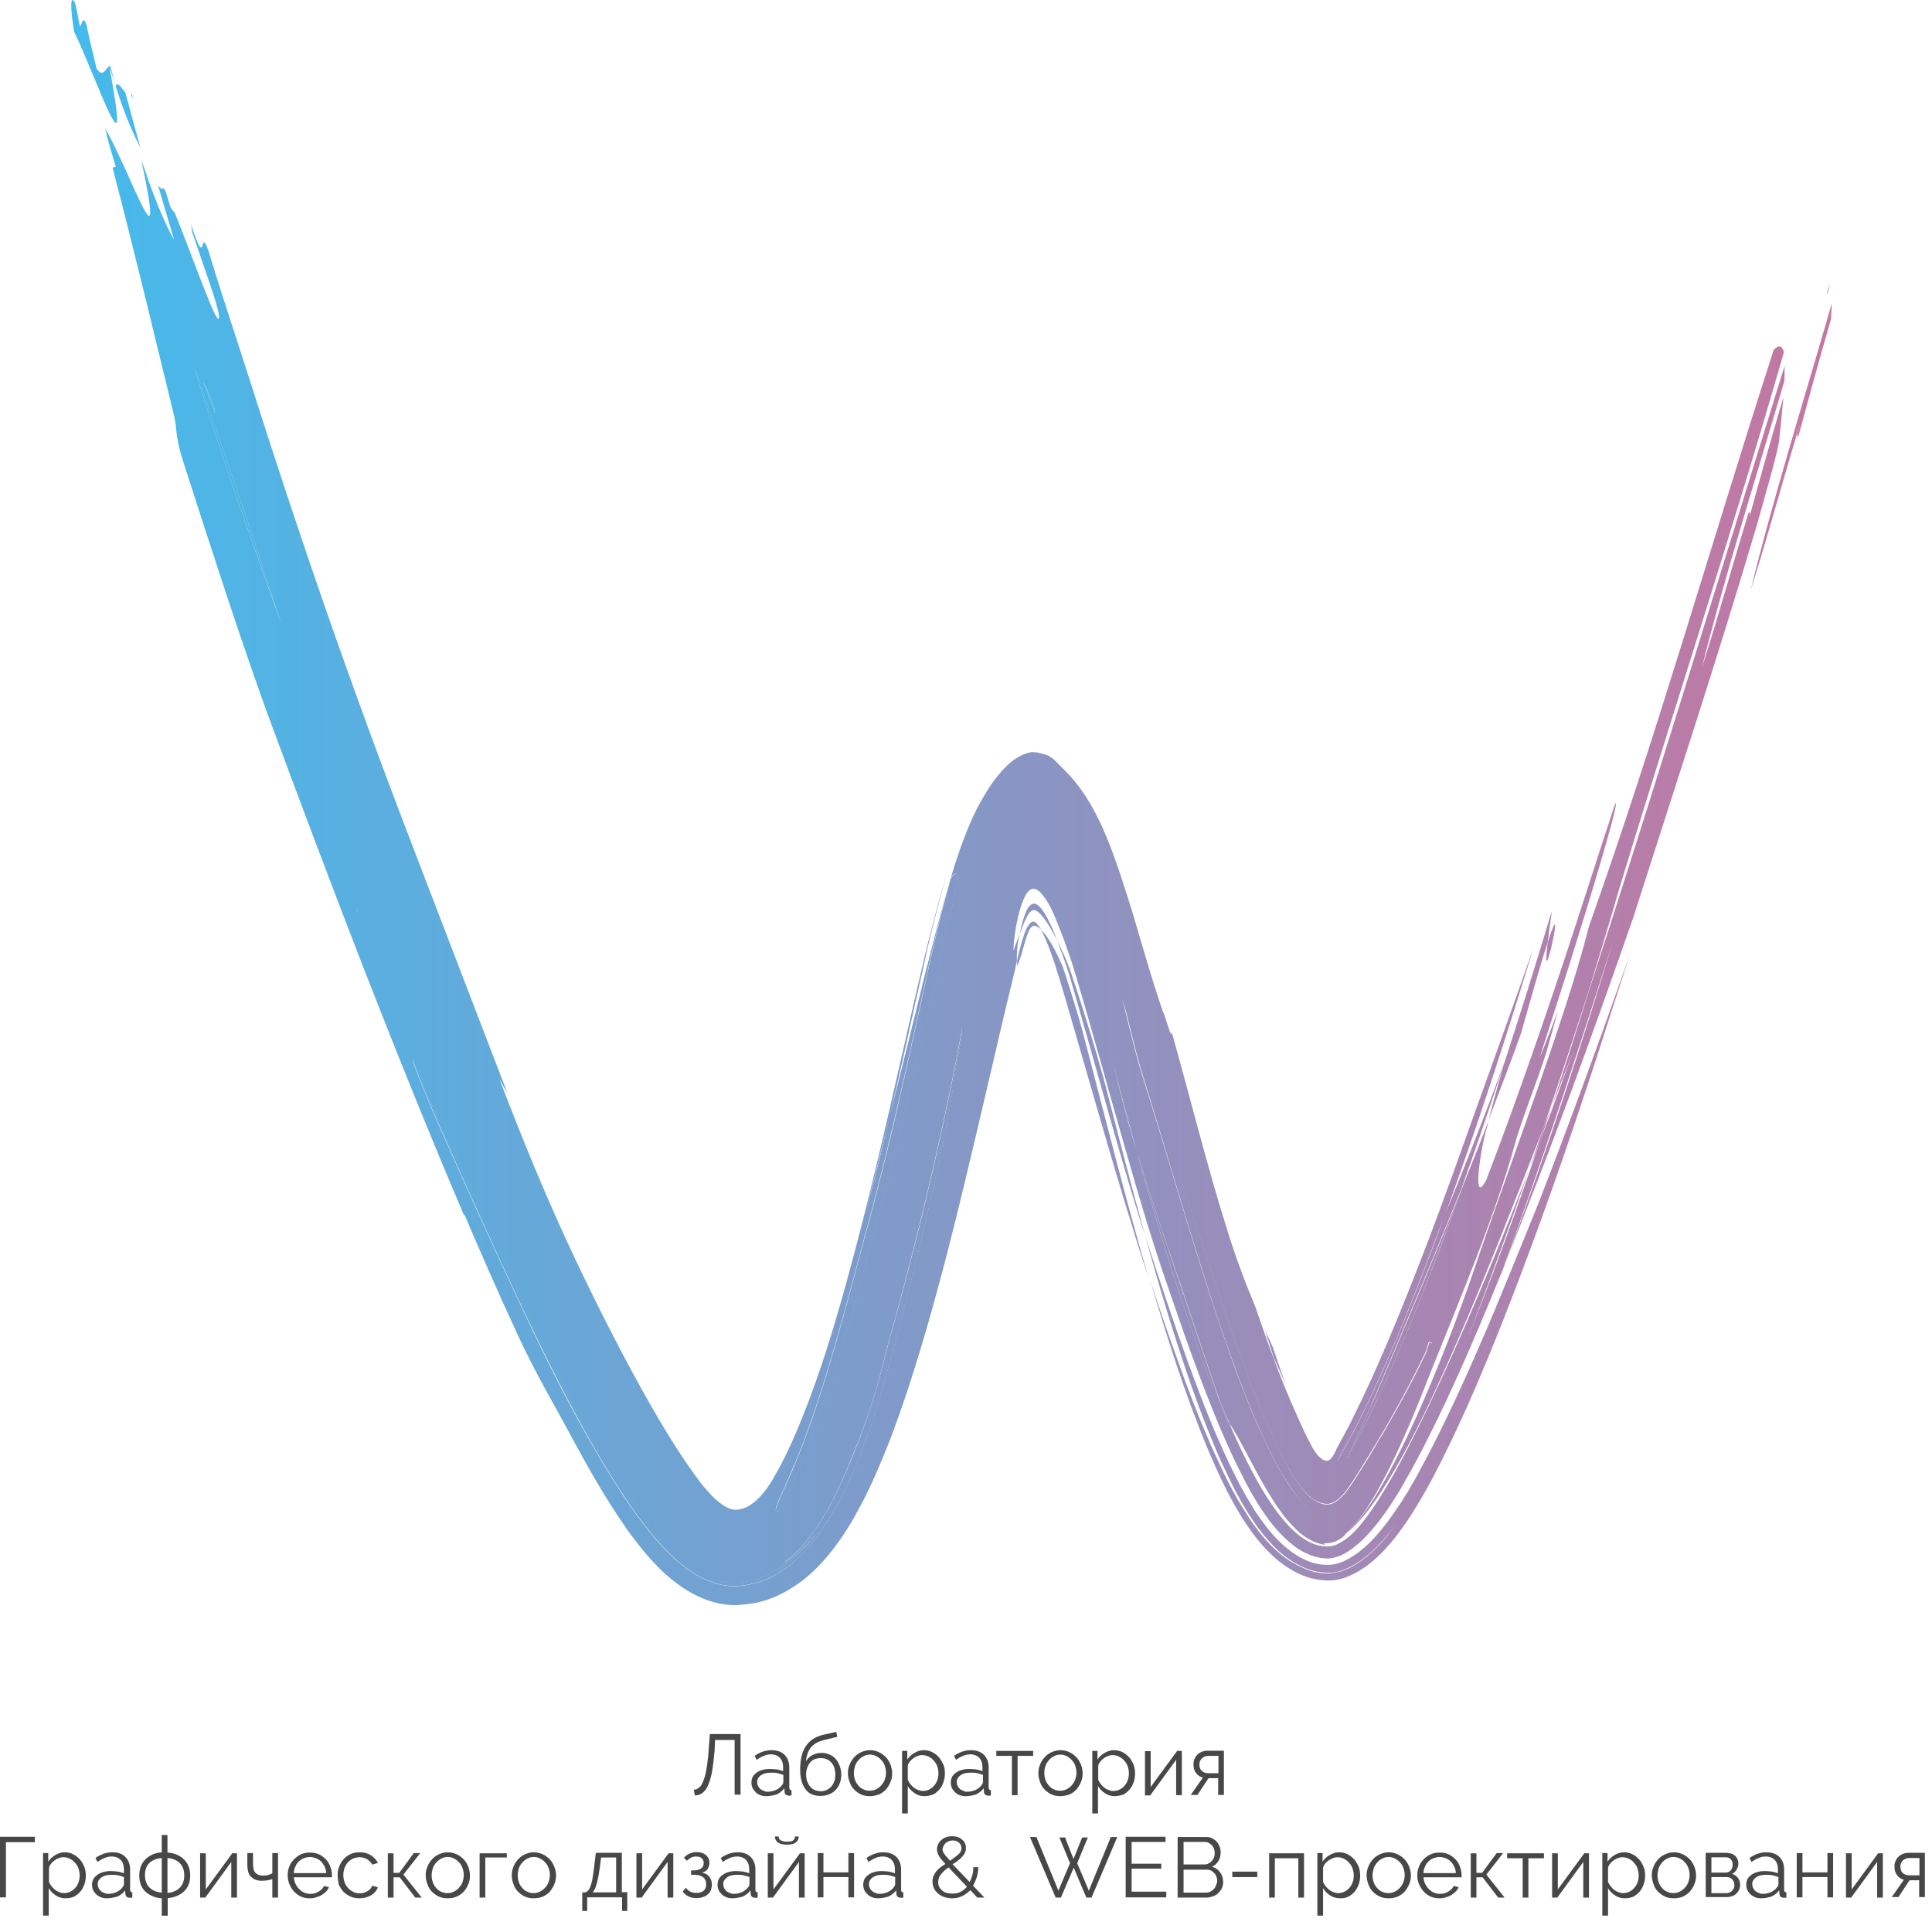<svg width="118" height="118" viewBox="0 0 118 118" fill="none" xmlns="http://www.w3.org/2000/svg">
<path d="M83.362 86.726C83.166 87.18 82.954 87.618 82.743 88.056C82.546 88.464 82.229 89.038 82.244 89.083L82.305 88.977L82.425 88.766L82.758 88.177C82.969 87.784 83.181 87.376 83.392 86.953C83.815 86.122 84.208 85.276 84.601 84.43C85.371 82.708 86.112 80.955 86.806 79.188C87.668 76.997 88.499 74.776 89.299 72.556C87.426 77.224 85.553 81.665 83.966 85.367C83.74 85.835 83.543 86.288 83.362 86.726Z" fill="url(#paint0_linear)"/>
<path d="M54.326 68.144C53.812 70.183 53.298 72.207 52.8 74.186C53.359 72.162 53.858 70.153 54.326 68.144Z" fill="url(#paint1_linear)"/>
<path d="M69.04 69.126C69.176 69.549 69.297 69.957 69.418 70.365C68.904 68.507 68.391 66.604 67.892 64.64C68.225 65.924 68.647 67.858 69.04 69.126Z" fill="url(#paint2_linear)"/>
<path d="M73.603 78.13C74.267 80.245 74.978 82.345 75.748 84.385C76.126 85.397 76.534 86.409 76.972 87.376C77.183 87.859 77.41 88.343 77.651 88.811L78.014 89.506C78.15 89.763 78.225 89.884 78.331 90.065C78.648 90.579 78.966 91.077 79.359 91.546C79.751 91.984 80.22 92.437 80.824 92.558C80.975 92.573 81.126 92.603 81.277 92.573C81.428 92.543 81.564 92.482 81.7 92.407C81.957 92.256 82.199 92.044 82.41 91.833C82.833 91.395 83.196 90.896 83.528 90.397C83.815 89.975 84.299 89.174 84.661 88.479C85.054 87.769 85.417 87.044 85.749 86.334C86.429 84.898 87.018 83.463 87.501 82.073L87.305 81.983L87.109 82.602C86.127 84.672 85.22 86.258 84.284 87.875C84.329 87.784 84.374 87.678 84.419 87.572C84.329 87.739 84.253 87.905 84.163 88.071C83.996 88.343 83.846 88.6 83.679 88.872C83.528 89.113 83.377 89.37 83.211 89.627C82.999 89.959 82.788 90.307 82.531 90.684C82.289 91.032 82.033 91.395 81.67 91.682C81.534 91.772 81.398 91.848 81.247 91.878C81.171 91.893 81.096 91.893 81.02 91.893C80.945 91.893 80.869 91.878 80.794 91.863C80.492 91.787 80.22 91.606 79.993 91.41C79.525 90.987 79.177 90.458 78.845 89.914C78.754 89.778 78.694 89.642 78.603 89.491C78.482 89.279 78.377 89.053 78.271 88.841C78.059 88.403 77.848 87.965 77.636 87.512C77.228 86.606 76.851 85.684 76.488 84.747C75.053 81.001 73.844 77.209 72.666 73.674C71.276 69.278 69.977 65.516 68.602 61.105C68.934 62.373 69.373 64.322 69.765 65.576C71.034 69.625 72.258 73.915 73.603 78.13Z" fill="url(#paint3_linear)"/>
<path d="M69.433 70.367C70.793 75.201 72.198 79.779 73.875 84.281C74.041 84.644 74.313 85.218 74.555 85.746C73.527 82.8 72.711 80.293 71.88 77.86C71.065 75.428 70.264 73.056 69.433 70.367Z" fill="url(#paint4_linear)"/>
<path d="M74.555 85.745C74.675 86.078 74.781 86.395 74.902 86.727C74.962 86.787 75.023 86.863 75.083 86.954C75.053 86.863 75.008 86.787 74.978 86.697C74.872 86.455 74.736 86.108 74.555 85.745Z" fill="url(#paint5_linear)"/>
<path d="M82.168 88.146L82.002 88.463C81.957 88.554 81.882 88.705 81.882 88.705C81.866 88.766 81.851 88.826 81.821 88.886C81.776 89.007 81.73 89.143 81.655 89.264C81.776 89.098 81.866 88.917 81.942 88.751L82.425 87.874C82.591 87.557 82.773 87.225 82.939 86.892C83.604 85.578 84.238 84.188 84.843 82.798C86.051 80.004 87.154 77.133 88.212 74.263C87.139 76.876 86.066 79.399 85.039 81.756C84.027 84.097 83.045 86.303 82.168 88.146Z" fill="url(#paint6_linear)"/>
<path d="M52.694 87.331C52.105 88.932 51.561 90.232 50.957 91.44C50.881 91.591 50.806 91.742 50.73 91.893L50.579 92.165L50.413 92.452L50.066 93.011L49.884 93.298L49.688 93.57C49.174 94.296 48.555 94.96 47.815 95.489C48.585 95.005 49.295 94.371 49.914 93.601C48.479 95.474 46.787 96.577 44.959 96.667C44.068 96.698 43.282 96.38 42.557 95.957C41.832 95.519 41.152 94.93 40.518 94.235C39.898 93.57 39.203 92.619 38.871 92.12C38.463 91.516 38.07 90.881 37.678 90.186C37.617 90.216 37.134 89.703 36.801 89.099C35.049 86.138 33.75 83.041 32.496 80.654C31.046 77.632 29.746 74.565 28.598 72.163C28.341 71.544 27.646 70.396 27.087 69.187C26.453 67.692 25.849 66.181 25.244 64.685C25.244 64.761 25.259 64.836 25.259 64.897C25.728 66.135 26.226 67.374 26.77 68.598C28.387 72.254 30.305 76.514 32.028 80.14C33.447 83.146 34.913 86.062 36.56 88.887C36.983 89.597 37.406 90.292 37.859 90.987C38.086 91.335 38.312 91.682 38.554 92.029L38.916 92.543L39.385 93.162C40.895 95.111 42.678 96.864 44.944 96.879C45.533 96.834 46.092 96.728 46.636 96.531C46.893 96.41 47.165 96.305 47.407 96.154L47.784 95.927L48.132 95.67C49.053 94.975 49.839 94.024 50.489 92.996C50.655 92.739 50.821 92.483 50.972 92.211C51.108 91.969 51.199 91.803 51.304 91.606C51.516 91.214 51.697 90.821 51.878 90.443C52.226 89.673 52.543 88.887 52.83 88.117C53.555 86.168 54.069 84.189 54.613 82.255C56.154 76.393 57.891 69.338 58.359 65.38C58.45 64.715 58.767 63.446 58.782 62.767C57.846 67.963 56.38 74.399 54.598 80.85C54.009 82.784 53.676 84.778 52.694 87.331Z" fill="url(#paint7_linear)"/>
<path d="M47.694 92.21C47.875 91.832 48.087 91.379 48.313 90.865C48.434 90.594 48.555 90.291 48.706 89.989C48.857 89.672 48.993 89.309 49.144 88.947C49.733 87.466 50.383 85.638 51.017 83.599C52.301 79.52 53.586 74.61 54.734 70.002C55.867 65.395 56.879 61.089 57.529 58.204C58.329 54.669 58.873 52.523 58.072 53.641C57.74 54.835 57.423 56.058 57.136 57.282L56.939 58.128L56.788 58.793C56.698 59.231 56.592 59.669 56.501 60.122C56.108 61.89 55.716 63.672 55.323 65.44C54.522 68.975 53.691 72.435 52.815 75.562C52.135 78.085 50.881 83.01 49.552 86.802C49.22 87.753 48.887 88.63 48.57 89.385C48.419 89.763 48.268 90.11 48.117 90.427C48.011 90.699 47.89 90.941 47.8 91.153C47.603 91.591 47.452 91.923 47.407 92.12C47.346 92.301 47.422 92.361 47.694 92.21Z" fill="url(#paint8_linear)"/>
<path d="M11.905 22.566C13.294 27.219 15.304 32.839 17.177 38.051C15.832 33.715 13.808 28.08 11.98 22.596C11.935 22.566 11.92 22.551 11.905 22.566Z" fill="url(#paint9_linear)"/>
<path d="M21.785 55.577C21.8 55.607 21.815 55.638 21.831 55.668C21.831 55.638 21.815 55.592 21.815 55.562C21.8 55.562 21.8 55.562 21.785 55.577Z" fill="url(#paint10_linear)"/>
<path d="M13.098 24.954C12.902 24.35 12.645 23.761 12.418 23.323C12.66 23.957 12.902 24.622 13.143 25.272C13.128 25.166 13.113 25.06 13.098 24.954Z" fill="url(#paint11_linear)"/>
<path d="M96.989 60.696C96.279 62.993 95.538 65.304 94.753 67.646C95.191 66.513 95.629 65.38 96.082 64.231L94.723 67.948C94.496 68.537 94.285 69.126 94.058 69.715C92.728 73.613 91.293 77.632 89.601 81.816C90.916 78.463 92.154 75.003 93.378 71.498C92.019 74.973 90.583 78.508 89.042 81.983C88.272 83.72 87.486 85.442 86.655 87.119C85.825 88.796 84.963 90.442 83.951 91.968C83.679 92.376 83.377 92.799 83.03 93.207C82.682 93.615 82.274 94.008 81.776 94.265C81.277 94.552 80.643 94.476 80.114 94.25C79.585 94.008 79.117 93.63 78.709 93.192C78.301 92.754 77.923 92.27 77.576 91.742C77.228 91.228 76.896 90.654 76.609 90.125C76.035 89.068 75.536 87.995 75.083 86.938C75.023 86.862 74.962 86.787 74.902 86.711C74.781 86.379 74.66 86.061 74.554 85.729C74.313 85.2 74.041 84.611 73.875 84.264C72.198 79.762 70.778 75.184 69.433 70.35C69.312 69.942 69.176 69.519 69.055 69.111C68.663 67.842 68.24 65.908 67.907 64.639C68.406 66.588 68.919 68.492 69.433 70.365C70.264 73.054 71.065 75.426 71.896 77.858C72.727 80.29 73.542 82.798 74.57 85.744C74.736 86.107 74.887 86.454 74.993 86.696C75.023 86.772 75.068 86.862 75.098 86.953C75.582 87.633 76.216 88.962 77.077 90.503C77.516 91.273 78.014 92.089 78.618 92.829C78.936 93.192 79.268 93.555 79.661 93.827C80.053 94.099 80.507 94.31 80.975 94.355C80.809 94.31 80.809 94.28 80.9 94.265C80.99 94.25 81.171 94.265 81.383 94.204C81.791 94.099 82.184 93.766 82.168 93.691C82.924 93.026 83.453 92.195 83.921 91.409C84.163 91.017 84.359 90.624 84.571 90.231C84.797 89.808 84.994 89.385 85.205 88.962C86.006 87.27 86.686 85.593 87.275 84.067C89.224 79.203 91.278 74.353 92.517 69.912C92.849 68.628 93.831 66.195 94.436 64.307C94.662 63.506 94.904 62.63 95.161 61.739C94.813 62.645 94.466 63.552 94.103 64.458C93.952 64.76 95.282 60.802 96.505 56.814C97.744 52.825 98.907 48.807 98.666 49.079C98.666 49.079 98.635 49.124 98.605 49.23C98.575 49.336 98.515 49.487 98.454 49.668C98.333 50.061 98.152 50.62 97.91 51.33C97.457 52.75 96.808 54.744 96.067 57.025C94.572 61.603 92.593 67.344 90.78 72.057C89.873 73.809 90.432 70.093 90.825 68.839C90.855 68.703 90.9 68.537 90.946 68.386C90.402 69.791 89.858 71.181 89.299 72.555C88.514 74.776 87.683 76.997 86.806 79.188C86.112 80.955 85.371 82.708 84.601 84.43C84.208 85.291 83.815 86.137 83.392 86.953C83.181 87.361 82.969 87.769 82.758 88.176L82.425 88.766L82.305 88.977L82.244 89.083C82.244 89.038 82.561 88.463 82.743 88.056C82.954 87.618 83.166 87.179 83.362 86.726C83.543 86.288 83.74 85.835 83.936 85.382C85.507 81.68 87.38 77.239 89.269 72.571C90.175 70.048 91.021 67.525 91.852 65.017C91.867 64.941 91.882 64.881 91.913 64.821C90.749 67.978 89.496 71.181 88.227 74.263C87.184 77.133 86.066 80.003 84.858 82.798C84.253 84.203 83.619 85.578 82.954 86.892C82.788 87.225 82.622 87.542 82.44 87.874L81.957 88.751C81.882 88.917 81.776 89.098 81.67 89.264C81.73 89.128 81.791 89.007 81.836 88.886C81.851 88.826 81.882 88.766 81.897 88.705C81.882 88.705 81.957 88.569 82.017 88.463L82.184 88.146C83.06 86.288 84.042 84.097 85.069 81.741C86.096 79.384 87.169 76.846 88.242 74.248C90.236 68.779 92.019 63.28 93.65 57.917C92.396 61.512 90.931 65.591 89.662 69.111C88.408 72.661 87.139 76.121 85.794 79.444C85.129 81.106 84.435 82.738 83.725 84.309C83.362 85.094 82.999 85.865 82.622 86.62C82.44 86.998 82.244 87.361 82.048 87.723L81.761 88.252L81.625 88.494L81.609 88.539C81.564 88.66 81.504 88.796 81.413 88.917C81.338 89.037 81.217 89.204 81.066 89.219C80.915 89.234 80.779 89.143 80.658 89.053C80.537 88.947 80.431 88.826 80.325 88.675L80.295 88.63L80.28 88.615C80.28 88.615 80.28 88.615 80.265 88.584L80.189 88.463L79.918 87.95C79.736 87.602 79.57 87.24 79.404 86.877C79.072 86.152 78.739 85.382 78.422 84.611C77.802 83.055 77.228 81.439 76.669 79.807C76.02 78.251 75.431 76.68 74.932 75.048C73.754 71.317 72.636 66.845 71.563 63.023C71.593 63.703 71.095 61.769 71.019 61.784C70.702 60.832 70.385 59.85 70.083 58.823C69.901 58.234 69.735 57.645 69.554 57.04C69.327 56.24 69.086 55.454 68.829 54.653C68.33 53.067 67.786 51.466 67.137 50.121C66.487 48.777 65.777 47.78 65.007 47.024C64.78 46.813 64.674 46.692 64.553 46.571C64.493 46.511 64.433 46.45 64.357 46.375C64.266 46.314 64.176 46.239 64.025 46.148C63.858 46.088 63.662 46.027 63.451 45.982C63.345 45.952 63.224 45.937 63.103 45.937C63.043 45.921 62.982 45.937 62.922 45.952C62.861 45.967 62.801 45.982 62.741 45.997C62.272 46.148 61.94 46.375 61.623 46.647C61.018 47.206 60.505 47.9 60.006 48.777C58.994 50.484 58.163 53.128 57.453 55.801C57.272 56.466 57.105 57.146 56.924 57.826C56.803 58.325 56.682 58.808 56.547 59.306C56.305 60.273 56.063 61.255 55.821 62.252C55.338 64.216 54.84 66.21 54.341 68.174C53.873 70.184 53.374 72.193 52.815 74.217C53.314 72.238 53.827 70.214 54.341 68.174C54.885 65.893 55.383 63.627 55.882 61.361C56.139 60.228 56.395 59.095 56.637 57.962L56.924 56.768L57.242 55.53C57.453 54.699 57.68 53.868 57.921 53.067C57.619 54.049 57.332 55.061 57.075 56.058C56.939 56.557 56.819 57.071 56.682 57.569L56.411 58.687C56.093 60.047 55.776 61.406 55.474 62.751C54.855 65.44 54.265 68.099 53.631 70.743C52.996 73.386 52.347 76 51.622 78.598C50.897 81.197 50.111 83.765 49.129 86.258C48.827 87.013 48.525 87.753 48.192 88.448C48.026 88.796 47.86 89.158 47.679 89.491C47.588 89.657 47.497 89.823 47.407 89.989L47.301 90.171C47.271 90.216 47.24 90.276 47.21 90.337C46.953 90.76 46.666 91.183 46.304 91.53C46.123 91.712 45.926 91.863 45.7 91.999C45.473 92.119 45.231 92.195 44.974 92.21C44.703 92.225 44.446 92.104 44.219 91.968C43.992 91.817 43.781 91.651 43.584 91.455C43.388 91.273 43.207 91.062 43.026 90.85L42.769 90.533L42.648 90.367L42.467 90.125C41.515 88.811 40.639 87.391 39.808 85.941C38.146 83.04 36.635 80.049 35.185 77.012C33.463 73.386 31.937 69.655 30.502 65.908C30.668 66.21 30.834 66.498 31 66.784C29.202 62.116 27.48 57.614 25.652 52.856C25.486 52.417 25.32 51.995 25.154 51.556C21.377 41.722 18.416 33.171 15.168 22.943C14.367 20.435 13.521 17.943 12.766 15.42C12.131 13.546 12.675 16.825 11.663 13.682C11.693 13.864 11.723 14.03 11.738 14.181C12.539 16.568 13.325 18.638 13.385 19.348C13.37 20.315 11.814 15.797 10.666 12.972C10.59 12.912 10.5 12.806 10.409 12.655C10.409 12.655 10.288 12.247 10.137 11.749C10.092 11.643 10.046 11.567 10.001 11.477C9.941 11.613 9.805 11.507 9.654 11.326C9.986 12.444 10.303 13.546 10.636 14.664C10.107 13.698 9.669 12.685 9.049 10.978C9.049 10.978 9.049 10.978 9.049 10.993C9.034 10.948 9.019 10.918 9.019 10.873C8.898 10.525 8.777 10.162 8.626 9.755C10.243 17.293 7.931 10.419 6.421 7.836C6.572 8.501 6.798 9.301 7.07 10.178C7.01 10.193 6.874 10.238 6.874 10.238C8.385 16.039 9.291 19.922 10.56 25.088C10.892 26.373 10.62 26.463 11.24 28.352C12.871 33.398 14.488 38.458 16.286 43.459C18.25 48.777 20.198 53.943 22.177 59.05C24.172 64.156 26.196 69.202 28.356 74.263C28.341 74.187 28.341 74.157 28.356 74.157C29.399 76.604 30.471 79.052 31.62 81.529C32.753 83.977 33.825 85.729 35.124 88.161C36.016 89.808 36.952 91.455 38.086 93.101L38.297 93.419L38.463 93.645L38.645 93.887C38.886 94.204 39.128 94.522 39.385 94.824C39.898 95.428 40.442 96.002 41.031 96.47C42.195 97.422 43.494 98.026 44.929 98.041C45.292 98.011 45.654 97.981 46.017 97.921C46.198 97.906 46.364 97.845 46.546 97.8C46.727 97.754 46.893 97.709 47.059 97.634C47.739 97.392 48.373 96.999 48.963 96.576C50.156 95.654 51.138 94.401 51.969 93.026L52.211 92.603C52.271 92.482 52.332 92.376 52.392 92.27C52.513 92.044 52.634 91.817 52.755 91.591C52.981 91.138 53.193 90.699 53.389 90.261C53.782 89.37 54.145 88.494 54.477 87.633C55.776 84.143 56.743 80.728 57.649 77.314C58.541 73.9 59.341 70.501 60.127 67.132C60.52 65.455 60.913 63.763 61.305 62.086L61.91 59.578L61.985 59.276L62 59.201L62.031 59.035L62.106 58.702C62.091 58.264 62.136 57.705 62.257 57.071C62.136 57.403 62.031 57.72 61.895 58.068C61.91 57.494 62 56.783 62.182 55.983C62.287 55.59 62.393 55.152 62.605 54.744C62.71 54.548 62.846 54.336 63.058 54.291C63.254 54.261 63.405 54.382 63.526 54.487C64.01 54.986 64.327 55.726 64.659 56.557C64.825 56.965 64.992 57.403 65.143 57.856L65.384 58.551L65.505 58.914L65.702 59.563C66.729 63.008 67.681 66.513 68.617 69.776C69.539 73.039 70.445 76.06 71.322 78.568C72.303 81.424 73.316 84.369 74.57 87.33C74.887 88.071 75.219 88.811 75.582 89.551C75.763 89.914 75.959 90.291 76.141 90.654L76.488 91.288L76.866 91.908C77.379 92.724 77.954 93.479 78.648 94.099C78.996 94.401 79.359 94.688 79.782 94.869C80.189 95.065 80.643 95.186 81.111 95.186C81.579 95.171 82.017 94.975 82.395 94.718C82.773 94.461 83.135 94.159 83.453 93.811C84.102 93.132 84.676 92.331 85.19 91.515C85.311 91.319 85.462 91.092 85.568 90.896L85.885 90.337C86.096 89.959 86.308 89.597 86.504 89.219C86.912 88.463 87.29 87.708 87.668 86.938C89.163 83.871 90.508 80.698 91.807 77.481C94.149 71.045 96.339 64.352 98.515 57.509C96.611 63.778 94.526 70.169 91.973 77.058C94.723 70.199 97.291 63.144 99.753 56.043C102.322 48.006 104.86 40.332 107.292 32.113C107.821 30.195 108.395 28.306 108.652 27.007C108.757 26.055 108.848 25.104 108.924 24.258C108.183 26.765 107.458 29.349 106.854 31.57C106.914 31.282 106.854 31.297 106.808 31.282C105.751 34.712 105.086 37.205 103.953 40.755C105.222 35.618 107.156 29.47 108.984 23.276C108.999 22.928 108.999 22.611 108.999 22.339C105.056 35.074 101.068 48.127 96.989 60.696ZM72.636 73.628C73.814 77.163 75.023 80.955 76.458 84.702C76.82 85.638 77.198 86.56 77.606 87.466C77.802 87.92 78.014 88.373 78.241 88.796C78.346 89.007 78.452 89.234 78.573 89.445C78.664 89.597 78.724 89.717 78.815 89.868C79.147 90.412 79.495 90.941 79.963 91.364C80.189 91.576 80.461 91.742 80.763 91.817C80.839 91.832 80.915 91.847 80.99 91.847C81.066 91.863 81.141 91.847 81.217 91.832C81.368 91.802 81.519 91.727 81.64 91.636C82.002 91.364 82.274 90.986 82.501 90.639C82.758 90.261 82.984 89.914 83.181 89.581C83.332 89.325 83.498 89.068 83.649 88.826C83.815 88.554 83.966 88.282 84.132 88.025C84.223 87.859 84.314 87.693 84.389 87.527C84.344 87.618 84.299 87.723 84.253 87.829C85.205 86.213 86.096 84.611 87.078 82.556L87.275 81.937L87.471 82.028C86.988 83.418 86.399 84.853 85.719 86.288C85.386 87.013 85.024 87.723 84.631 88.433C84.253 89.113 83.785 89.929 83.498 90.352C83.166 90.865 82.803 91.349 82.38 91.787C82.168 91.999 81.942 92.21 81.67 92.361C81.534 92.437 81.398 92.497 81.247 92.527C81.096 92.558 80.945 92.542 80.794 92.512C80.189 92.376 79.721 91.938 79.328 91.5C78.936 91.047 78.603 90.548 78.301 90.019C78.195 89.838 78.12 89.717 77.984 89.461L77.621 88.766C77.395 88.297 77.168 87.829 76.941 87.33C76.503 86.364 76.095 85.351 75.718 84.339C74.947 82.3 74.252 80.2 73.573 78.085C72.228 73.855 71.004 69.579 69.705 65.485C69.312 64.216 68.874 62.283 68.542 61.014C69.947 65.485 71.231 69.247 72.636 73.628ZM13.098 24.953C13.113 25.058 13.128 25.164 13.143 25.27C12.902 24.62 12.66 23.955 12.418 23.321C12.66 23.759 12.902 24.348 13.098 24.953ZM11.905 22.566C11.92 22.566 11.95 22.581 11.965 22.596C13.808 28.08 15.832 33.7 17.162 38.05C15.304 32.823 13.294 27.203 11.905 22.566ZM21.785 55.575C21.8 55.575 21.8 55.56 21.815 55.56C21.815 55.59 21.83 55.635 21.83 55.666C21.815 55.635 21.8 55.605 21.785 55.575ZM47.392 92.104C47.437 91.908 47.588 91.576 47.784 91.138C47.89 90.911 47.996 90.684 48.102 90.412C48.238 90.095 48.389 89.748 48.555 89.37C48.872 88.615 49.204 87.738 49.537 86.787C50.866 82.995 52.12 78.085 52.8 75.547C53.676 72.404 54.507 68.945 55.308 65.425C55.701 63.657 56.093 61.875 56.486 60.107C56.592 59.669 56.682 59.216 56.773 58.778L56.924 58.113L57.121 57.267C57.408 56.043 57.725 54.82 58.057 53.626C58.858 52.523 58.314 54.653 57.513 58.188C56.864 61.074 55.852 65.364 54.719 69.987C53.57 74.595 52.286 79.52 51.002 83.584C50.368 85.623 49.718 87.451 49.129 88.932C48.978 89.294 48.842 89.657 48.691 89.974C48.555 90.291 48.419 90.579 48.298 90.85C48.071 91.364 47.86 91.817 47.679 92.195C47.422 92.361 47.346 92.301 47.392 92.104ZM58.344 65.395C57.876 69.353 56.139 76.408 54.598 82.269C54.054 84.218 53.54 86.182 52.815 88.131C52.528 88.902 52.211 89.672 51.863 90.458C51.682 90.85 51.501 91.228 51.289 91.621C51.184 91.817 51.093 91.999 50.957 92.225C50.806 92.497 50.655 92.754 50.474 93.011C49.824 94.038 49.038 94.975 48.117 95.685L47.769 95.942L47.392 96.168C47.15 96.334 46.878 96.425 46.621 96.546C46.077 96.742 45.518 96.848 44.929 96.893C42.663 96.863 40.88 95.126 39.37 93.177L38.901 92.558L38.539 92.044C38.297 91.696 38.055 91.349 37.844 91.001C37.391 90.307 36.952 89.597 36.544 88.902C34.883 86.076 33.417 83.161 32.012 80.154C30.29 76.529 28.372 72.269 26.755 68.612C26.211 67.389 25.713 66.135 25.244 64.911C25.244 64.851 25.229 64.775 25.229 64.7C25.834 66.21 26.453 67.706 27.072 69.202C27.631 70.41 28.326 71.558 28.583 72.178C29.731 74.595 31.03 77.662 32.481 80.668C33.719 83.04 35.034 86.137 36.786 89.113C37.119 89.717 37.602 90.246 37.663 90.201C38.055 90.896 38.448 91.545 38.856 92.135C39.188 92.633 39.883 93.585 40.503 94.25C41.137 94.945 41.817 95.534 42.542 95.972C43.267 96.395 44.053 96.712 44.944 96.682C46.772 96.606 48.464 95.488 49.899 93.615C49.28 94.37 48.57 95.02 47.8 95.504C48.54 94.96 49.159 94.295 49.673 93.585L49.869 93.313L50.05 93.026L50.398 92.467L50.564 92.18L50.715 91.908C50.806 91.757 50.881 91.606 50.942 91.455C51.546 90.246 52.075 88.947 52.679 87.346C53.676 84.792 53.993 82.783 54.583 80.865C56.35 74.429 57.831 67.978 58.767 62.781C58.752 63.461 58.435 64.745 58.344 65.395Z" fill="url(#paint12_linear)"/>
<path d="M109.739 26.554C109.8 26.342 109.86 26.146 109.936 25.919C109.694 26.478 109.694 26.539 109.739 26.554Z" fill="url(#paint13_linear)"/>
<path d="M6.738 4.015C6.723 4.015 6.693 4.045 6.677 4.045C6.813 4.453 6.934 4.83 7.04 5.178C6.874 4.574 6.738 4.015 6.738 4.015Z" fill="url(#paint14_linear)"/>
<path d="M8.052 5.736C8.037 5.782 8.022 5.797 8.022 5.827C8.067 5.918 8.113 6.008 8.158 6.114C8.113 5.993 8.082 5.857 8.052 5.736Z" fill="url(#paint15_linear)"/>
<path d="M5.907 4.211C5.741 3.561 5.424 2.232 5.288 1.522C5.016 0.842 5.016 1.582 4.88 1.612C4.804 1.25 4.744 0.887 4.683 0.615C4.623 0.328 4.578 0.117 4.547 0.117C4.487 0.011 4.442 -0.019 4.411 0.011C4.381 0.041 4.351 0.117 4.351 0.313C4.351 0.691 4.411 1.265 4.532 1.945C5.227 3.38 6.134 5.782 6.678 6.9C7.236 8.018 7.372 7.867 6.678 4.03C6.436 4.196 6.315 4.755 5.907 4.211Z" fill="url(#paint16_linear)"/>
<path d="M7.07 5.299C7.644 7.036 8.067 8.048 8.581 9.03C8.264 7.912 7.962 6.794 7.659 5.661C7.418 5.359 7.131 4.906 7.07 5.299Z" fill="url(#paint17_linear)"/>
<path d="M109.739 26.555C109.694 26.54 109.694 26.479 109.936 25.92C109.86 26.147 109.8 26.358 109.739 26.555C109.77 26.57 109.845 26.555 109.785 26.842C110.389 24.621 111.099 22.023 111.824 19.515C111.854 19.167 111.87 18.835 111.885 18.518C110.087 24.727 108.168 30.89 106.929 36.042C108.047 32.492 108.697 29.999 109.739 26.555Z" fill="url(#paint18_linear)"/>
<path d="M111.613 17.928C111.673 17.717 111.733 17.505 111.794 17.294C111.567 17.853 111.567 17.913 111.613 17.928Z" fill="url(#paint19_linear)"/>
<path d="M65.762 60.455C65.626 60.032 65.475 59.609 65.339 59.186L65.279 59.035L65.248 58.959L65.233 58.914L65.173 58.763L65.052 58.476C64.886 58.098 64.72 57.751 64.569 57.434C64.704 57.796 64.841 58.189 64.992 58.597L65.097 58.899L65.173 59.126L65.279 59.458C65.415 59.896 65.535 60.349 65.671 60.787C66.185 62.57 66.684 64.338 67.167 66.06C68.134 69.504 69.055 72.737 69.947 75.487C69.055 72.299 68.24 69.096 67.409 65.879C66.865 63.945 66.321 62.162 65.762 60.455Z" fill="url(#paint20_linear)"/>
<path d="M63.043 56.302C62.907 56.362 62.816 56.513 62.741 56.634C62.665 56.77 62.605 56.906 62.559 57.057C62.363 57.616 62.227 58.16 62.121 58.674C62.121 58.795 62.121 58.9 62.136 59.006C62.348 58.477 62.454 58.054 62.62 57.465C62.665 57.329 62.71 57.178 62.771 57.012C62.831 56.861 62.907 56.695 63.028 56.589C63.164 56.498 63.269 56.574 63.36 56.604C63.451 56.649 63.511 56.71 63.587 56.785C63.526 56.664 63.451 56.559 63.36 56.453C63.3 56.377 63.194 56.257 63.043 56.302Z" fill="url(#paint21_linear)"/>
<path d="M63.466 55.349C63.345 55.243 63.179 55.122 62.982 55.243C62.801 55.379 62.695 55.59 62.62 55.802C62.453 56.225 62.363 56.633 62.287 57.026C62.423 56.678 62.544 56.316 62.741 55.953C62.831 55.787 62.982 55.575 63.164 55.59C63.33 55.62 63.451 55.726 63.541 55.832C63.934 56.255 64.221 56.769 64.569 57.433C64.402 57.01 64.251 56.618 64.07 56.27C63.889 55.908 63.707 55.59 63.466 55.349Z" fill="url(#paint22_linear)"/>
<path d="M94.526 57.555C94.587 57.102 94.662 56.497 94.783 55.682C94.723 55.848 94.662 56.014 94.617 56.18C93.741 59.096 92.819 62.042 91.852 65.003C91.505 66.227 91.172 67.405 90.916 68.402C91.596 66.634 92.275 64.852 92.91 63.084C93.71 60.229 94.209 58.522 94.526 57.555Z" fill="url(#paint23_linear)"/>
<path d="M94.526 57.554C94.058 61.452 95.75 53.762 94.526 57.554V57.554Z" fill="url(#paint24_linear)"/>
<path d="M92.003 77.028C91.943 77.164 91.882 77.315 91.837 77.451C91.686 77.859 91.535 78.282 91.384 78.69C91.596 78.116 91.792 77.587 92.003 77.028Z" fill="url(#paint25_linear)"/>
<path d="M74.811 80.518C75.597 82.966 76.458 85.413 77.501 87.664C76.473 85.338 75.612 82.845 74.811 80.458C74.026 78.056 73.301 75.744 72.636 73.644C72.802 74.279 72.908 74.929 73.089 75.563C73.573 76.787 74.237 78.63 74.811 80.518Z" fill="url(#paint26_linear)"/>
<path d="M82.138 93.707C82.607 93.374 82.999 92.936 83.362 92.498C83.725 92.045 84.057 91.577 84.359 91.108C84.661 90.64 84.963 90.141 85.266 89.628C85.553 89.114 85.84 88.6 86.112 88.087C87.184 86.032 88.136 83.917 89.058 81.802C90.901 77.557 92.562 73.251 94.269 68.885C95.191 66.181 96.082 63.462 96.974 60.697C97.638 58.567 98.273 56.437 98.892 54.307C101.959 44.17 105.827 32.432 108.954 21.509C108.848 21.131 108.667 21.026 108.334 21.358C104.542 33.096 101.174 44.971 97.049 56.573C97.019 56.664 97.004 56.754 96.974 56.86C95.659 61.981 92.638 69.988 90.493 76.197C89.45 79.325 88.302 82.406 87.003 85.413C86.353 86.924 85.658 88.404 84.888 89.839L84.601 90.368L84.314 90.867C84.117 91.199 83.921 91.531 83.694 91.864C83.256 92.513 82.773 93.178 82.138 93.707Z" fill="url(#paint27_linear)"/>
<path d="M65.369 60.47C65.279 60.198 65.203 59.926 65.112 59.654L64.977 59.261L64.916 59.065C64.901 59.005 64.886 59.005 64.871 58.974C64.78 58.763 64.689 58.551 64.599 58.37C64.236 57.615 63.919 57.116 63.587 56.799C63.919 57.418 64.176 58.143 64.448 58.944L64.478 59.05L64.523 59.186C64.584 59.397 64.644 59.609 64.72 59.82C64.841 60.243 64.977 60.666 65.097 61.089C65.339 61.935 65.581 62.766 65.823 63.597C66.306 65.259 66.774 66.891 67.243 68.507C68.179 71.74 69.116 74.897 70.158 78.07C68.784 73.356 67.59 68.613 66.351 63.869C66.049 62.676 65.717 61.558 65.369 60.47Z" fill="url(#paint28_linear)"/>
<path d="M90.855 81.061C89.798 83.523 88.71 85.956 87.501 88.328C87.199 88.917 86.882 89.506 86.565 90.095C86.399 90.382 86.232 90.684 86.066 90.971L85.93 91.198L85.764 91.455C85.658 91.636 85.553 91.802 85.432 91.969C84.525 93.328 83.513 94.642 82.169 95.307C81.836 95.473 81.459 95.579 81.066 95.579C80.869 95.564 80.673 95.564 80.492 95.519C80.401 95.504 80.295 95.489 80.22 95.458L79.948 95.368C79.238 95.096 78.633 94.642 78.09 94.099C77.546 93.555 77.062 92.905 76.624 92.24C76.201 91.561 75.763 90.79 75.506 90.261C74.328 87.935 73.437 85.593 72.591 83.297C71.76 81.001 71.004 78.734 70.279 76.514C70.173 76.181 70.053 75.819 69.947 75.487C70.536 77.617 71.155 79.747 71.835 81.862C72.515 83.977 73.24 86.092 74.116 88.177C74.328 88.705 74.555 89.219 74.811 89.748C74.932 90.005 75.053 90.261 75.189 90.533L75.385 90.926L75.627 91.379C75.99 92.059 76.398 92.694 76.821 93.298C77.274 93.887 77.742 94.431 78.271 94.884C78.815 95.322 79.389 95.685 80.054 95.896C80.386 96.002 80.733 96.032 81.081 96.063C81.428 96.063 81.776 96.002 82.093 95.866C83.347 95.368 84.344 94.31 85.235 93.132C84.631 93.978 83.951 94.748 83.166 95.307C82.773 95.594 82.365 95.821 81.897 95.972C81.67 96.032 81.428 96.078 81.171 96.108C80.93 96.093 80.673 96.093 80.446 96.032C80.205 96.017 79.978 95.912 79.751 95.836C79.54 95.73 79.298 95.655 79.102 95.519L78.785 95.337L78.482 95.126C78.286 94.99 78.105 94.824 77.908 94.658C77.168 93.978 76.534 93.132 75.975 92.21C75.839 91.984 75.688 91.757 75.552 91.515L75.204 90.881C75.023 90.518 74.826 90.156 74.66 89.793C74.313 89.068 73.981 88.343 73.678 87.618C73.059 86.167 72.5 84.702 71.986 83.237C71.352 81.499 70.763 79.792 70.219 78.085C71.246 81.575 72.334 85.049 73.769 88.509C74.132 89.37 74.524 90.231 74.962 91.107C75.053 91.274 75.249 91.651 75.401 91.923L75.914 92.784C76.096 93.056 76.292 93.328 76.473 93.6C76.67 93.857 76.866 94.114 77.078 94.355C77.501 94.809 77.939 95.262 78.437 95.594C78.921 95.942 79.449 96.214 80.023 96.38C80.597 96.516 81.217 96.606 81.806 96.455C82.38 96.319 82.894 96.032 83.392 95.7C84.193 95.126 84.888 94.356 85.522 93.494C85.84 93.056 86.142 92.618 86.414 92.165L86.625 91.817C86.701 91.697 86.761 91.591 86.806 91.515L87.094 91.017C87.849 89.672 88.499 88.312 89.133 86.953C90.387 84.234 91.49 81.484 92.547 78.734C94.662 73.22 96.551 67.646 98.333 62.056C98.741 60.787 99.149 59.533 99.557 58.279C97.744 63.431 95.886 68.552 93.922 73.598C92.91 76.091 91.898 78.584 90.855 81.061Z" fill="url(#paint29_linear)"/>
<path d="M94.058 69.715C94.3 69.02 94.526 68.325 94.753 67.645C94.587 68.053 94.436 68.476 94.269 68.884C93.967 69.76 93.665 70.637 93.378 71.498C93.605 70.894 93.831 70.304 94.058 69.715Z" fill="url(#paint30_linear)"/>
<path d="M79.117 90.684C79.374 91.062 79.676 91.409 80.008 91.681C80.341 91.953 80.763 92.15 81.202 92.089C81.625 91.998 81.957 91.666 82.229 91.364C82.501 91.047 82.728 90.714 82.939 90.382C83.045 90.216 83.135 90.05 83.226 89.898C83.332 89.702 83.438 89.506 83.543 89.324C83.8 88.826 84.057 88.342 84.284 87.859C84.238 87.919 84.208 87.995 84.163 88.055C83.936 88.493 83.694 88.932 83.438 89.37L83.166 89.838L82.924 90.231C82.576 90.745 82.199 91.288 81.67 91.666C81.307 91.983 80.779 91.968 80.386 91.757C79.978 91.545 79.646 91.213 79.344 90.85C79.041 90.473 78.769 90.065 78.513 89.627L78.392 89.43L78.256 89.189L77.999 88.69C77.833 88.358 77.666 88.025 77.516 87.678C77.787 88.312 78.09 88.916 78.392 89.506C78.618 89.929 78.845 90.306 79.117 90.684Z" fill="url(#paint31_linear)"/>
<path d="M78.573 84.657C78.347 84.083 77.939 82.889 77.742 82.285C77.576 81.922 77.425 81.575 77.259 81.228C77.44 81.802 77.621 82.376 77.803 82.935C78.059 83.509 78.316 84.098 78.573 84.657Z" fill="url(#paint32_linear)"/>
<path d="M43.645 106.923C43.6 107.407 43.554 107.83 43.494 108.177C43.434 108.525 43.343 108.812 43.252 109.023C43.161 109.25 43.041 109.401 42.905 109.507C42.769 109.612 42.618 109.658 42.436 109.658L42.376 109.31C42.452 109.31 42.512 109.295 42.572 109.265C42.633 109.235 42.693 109.189 42.754 109.129C42.814 109.069 42.874 108.978 42.92 108.857C42.965 108.751 43.026 108.6 43.071 108.419C43.116 108.238 43.161 108.026 43.192 107.769C43.222 107.513 43.267 107.21 43.282 106.863L43.358 105.911H45.231V109.612H44.869V106.274H43.675L43.645 106.923Z" fill="#474747"/>
<path d="M46.802 109.704C46.681 109.704 46.561 109.688 46.44 109.643C46.319 109.598 46.228 109.537 46.153 109.462C46.077 109.386 46.002 109.296 45.956 109.19C45.911 109.084 45.896 108.978 45.896 108.857C45.896 108.737 45.926 108.631 45.971 108.525C46.032 108.419 46.107 108.344 46.213 108.268C46.319 108.193 46.44 108.132 46.576 108.102C46.712 108.057 46.863 108.042 47.029 108.042C47.165 108.042 47.316 108.057 47.452 108.072C47.588 108.102 47.724 108.132 47.83 108.178V107.936C47.83 107.694 47.769 107.513 47.633 107.362C47.497 107.226 47.316 107.15 47.074 107.15C46.938 107.15 46.787 107.181 46.651 107.241C46.5 107.301 46.364 107.377 46.213 107.483L46.092 107.241C46.44 106.999 46.787 106.894 47.12 106.894C47.452 106.894 47.724 106.984 47.92 107.181C48.117 107.377 48.207 107.634 48.207 107.966V109.19C48.207 109.28 48.253 109.341 48.343 109.341V109.658C48.283 109.673 48.237 109.673 48.207 109.673C48.117 109.673 48.041 109.643 47.996 109.613C47.95 109.568 47.92 109.507 47.92 109.432L47.905 109.22C47.784 109.386 47.618 109.507 47.437 109.598C47.225 109.658 47.014 109.704 46.802 109.704ZM46.878 109.432C47.059 109.432 47.225 109.401 47.392 109.326C47.543 109.25 47.663 109.16 47.739 109.054C47.769 109.024 47.799 108.993 47.815 108.948C47.83 108.918 47.845 108.873 47.845 108.842V108.404C47.724 108.359 47.603 108.329 47.482 108.299C47.361 108.268 47.225 108.268 47.089 108.268C46.833 108.268 46.636 108.314 46.485 108.419C46.334 108.525 46.243 108.661 46.243 108.827C46.243 108.903 46.258 108.993 46.289 109.054C46.319 109.129 46.364 109.19 46.425 109.25C46.485 109.311 46.545 109.341 46.636 109.371C46.712 109.416 46.787 109.432 46.878 109.432Z" fill="#474747"/>
<path d="M50.277 106.29C49.975 106.366 49.733 106.502 49.552 106.698C49.371 106.909 49.265 107.196 49.22 107.574C49.325 107.408 49.461 107.272 49.627 107.196C49.794 107.106 49.975 107.06 50.186 107.06C50.368 107.06 50.519 107.091 50.67 107.166C50.821 107.227 50.942 107.317 51.047 107.438C51.153 107.559 51.229 107.695 51.289 107.861C51.35 108.027 51.38 108.209 51.38 108.39C51.38 108.586 51.35 108.768 51.289 108.919C51.229 109.085 51.138 109.221 51.032 109.327C50.927 109.447 50.791 109.523 50.624 109.598C50.474 109.659 50.292 109.689 50.096 109.689C49.703 109.689 49.386 109.553 49.189 109.266C48.978 108.979 48.872 108.586 48.872 108.073C48.872 107.755 48.902 107.483 48.963 107.242C49.023 107 49.114 106.804 49.235 106.622C49.355 106.456 49.507 106.305 49.673 106.199C49.839 106.094 50.035 106.018 50.262 105.958L51.078 105.776L51.138 106.079L50.277 106.29ZM49.235 108.375C49.235 108.526 49.25 108.662 49.295 108.783C49.34 108.904 49.401 109.024 49.476 109.115C49.552 109.206 49.643 109.281 49.763 109.327C49.869 109.372 49.99 109.402 50.126 109.402C50.262 109.402 50.383 109.372 50.489 109.327C50.594 109.281 50.685 109.206 50.776 109.115C50.851 109.024 50.912 108.919 50.957 108.798C51.002 108.677 51.017 108.541 51.017 108.39C51.017 108.088 50.942 107.831 50.776 107.65C50.609 107.468 50.398 107.378 50.111 107.378C49.99 107.378 49.869 107.408 49.763 107.438C49.658 107.483 49.567 107.544 49.492 107.635C49.416 107.725 49.355 107.816 49.31 107.952C49.25 108.088 49.235 108.224 49.235 108.375Z" fill="#474747"/>
<path d="M53.132 109.704C52.936 109.704 52.755 109.673 52.588 109.598C52.422 109.522 52.286 109.416 52.165 109.296C52.044 109.175 51.954 109.024 51.894 108.842C51.833 108.676 51.788 108.495 51.788 108.314C51.788 108.117 51.818 107.936 51.894 107.77C51.954 107.604 52.06 107.453 52.181 107.317C52.301 107.181 52.437 107.09 52.603 107.014C52.77 106.939 52.951 106.894 53.132 106.894C53.329 106.894 53.51 106.939 53.676 107.014C53.842 107.09 53.978 107.196 54.099 107.317C54.22 107.437 54.311 107.588 54.386 107.77C54.447 107.936 54.492 108.117 54.492 108.314C54.492 108.495 54.462 108.676 54.386 108.842C54.326 109.009 54.22 109.16 54.114 109.296C53.993 109.416 53.857 109.522 53.691 109.598C53.51 109.658 53.329 109.704 53.132 109.704ZM52.15 108.299C52.15 108.45 52.181 108.586 52.226 108.722C52.271 108.857 52.347 108.963 52.437 109.069C52.528 109.175 52.634 109.25 52.755 109.296C52.875 109.356 52.996 109.371 53.132 109.371C53.268 109.371 53.389 109.341 53.51 109.281C53.631 109.22 53.737 109.145 53.827 109.039C53.918 108.933 53.993 108.827 54.039 108.691C54.084 108.555 54.114 108.419 54.114 108.268C54.114 108.117 54.084 107.981 54.039 107.845C53.993 107.709 53.918 107.588 53.827 107.498C53.737 107.392 53.631 107.317 53.51 107.256C53.389 107.196 53.268 107.165 53.132 107.165C52.996 107.165 52.875 107.196 52.755 107.256C52.634 107.317 52.528 107.392 52.437 107.498C52.347 107.604 52.271 107.709 52.226 107.845C52.181 108.011 52.15 108.147 52.15 108.299Z" fill="#474747"/>
<path d="M56.471 109.704C56.245 109.704 56.033 109.643 55.867 109.522C55.685 109.401 55.55 109.265 55.444 109.084V110.761H55.096V106.939H55.414V107.468C55.519 107.301 55.67 107.165 55.852 107.06C56.033 106.954 56.214 106.894 56.426 106.894C56.607 106.894 56.788 106.939 56.939 107.014C57.09 107.09 57.226 107.196 57.347 107.332C57.468 107.468 57.544 107.619 57.619 107.785C57.695 107.951 57.71 108.132 57.71 108.314C57.71 108.51 57.68 108.691 57.619 108.857C57.559 109.024 57.483 109.175 57.362 109.311C57.257 109.432 57.121 109.537 56.97 109.613C56.819 109.658 56.652 109.704 56.471 109.704ZM56.365 109.386C56.516 109.386 56.637 109.356 56.758 109.296C56.879 109.235 56.985 109.145 57.06 109.054C57.136 108.963 57.211 108.842 57.257 108.706C57.302 108.57 57.317 108.45 57.317 108.299C57.317 108.147 57.287 108.011 57.242 107.876C57.196 107.74 57.121 107.634 57.03 107.528C56.939 107.422 56.834 107.347 56.713 107.286C56.592 107.226 56.456 107.196 56.32 107.196C56.229 107.196 56.139 107.211 56.033 107.256C55.927 107.286 55.837 107.347 55.761 107.407C55.67 107.468 55.61 107.543 55.55 107.619C55.489 107.694 55.444 107.785 55.444 107.876V108.706C55.489 108.797 55.534 108.888 55.61 108.978C55.67 109.054 55.746 109.129 55.821 109.19C55.897 109.25 55.988 109.296 56.078 109.326C56.169 109.356 56.26 109.386 56.365 109.386Z" fill="#474747"/>
<path d="M58.979 109.704C58.858 109.704 58.737 109.688 58.616 109.643C58.495 109.598 58.405 109.537 58.329 109.462C58.254 109.386 58.178 109.296 58.133 109.19C58.087 109.084 58.072 108.978 58.072 108.857C58.072 108.737 58.103 108.631 58.148 108.525C58.208 108.419 58.284 108.344 58.39 108.268C58.495 108.193 58.616 108.132 58.752 108.102C58.888 108.057 59.039 108.042 59.205 108.042C59.341 108.042 59.492 108.057 59.628 108.072C59.764 108.102 59.9 108.132 60.006 108.178V107.936C60.006 107.694 59.946 107.513 59.81 107.362C59.674 107.226 59.492 107.15 59.251 107.15C59.115 107.15 58.964 107.181 58.828 107.241C58.677 107.301 58.541 107.377 58.39 107.483L58.269 107.241C58.616 106.999 58.964 106.894 59.296 106.894C59.628 106.894 59.9 106.984 60.097 107.181C60.293 107.377 60.384 107.634 60.384 107.966V109.19C60.384 109.28 60.429 109.341 60.52 109.341V109.658C60.459 109.673 60.414 109.673 60.384 109.673C60.293 109.673 60.218 109.643 60.172 109.613C60.127 109.568 60.097 109.507 60.097 109.432L60.082 109.22C59.961 109.386 59.795 109.507 59.613 109.598C59.402 109.658 59.205 109.704 58.979 109.704ZM59.069 109.432C59.251 109.432 59.417 109.401 59.583 109.326C59.734 109.25 59.855 109.16 59.931 109.054C59.961 109.024 59.991 108.993 60.006 108.948C60.021 108.903 60.036 108.873 60.036 108.842V108.404C59.916 108.359 59.795 108.329 59.674 108.299C59.553 108.268 59.417 108.268 59.281 108.268C59.024 108.268 58.828 108.314 58.677 108.419C58.526 108.525 58.435 108.661 58.435 108.827C58.435 108.903 58.45 108.993 58.48 109.054C58.511 109.129 58.556 109.19 58.616 109.25C58.677 109.311 58.737 109.341 58.828 109.371C58.888 109.416 58.979 109.432 59.069 109.432Z" fill="#474747"/>
<path d="M62.151 109.644H61.804V107.242H60.852V106.939H63.103V107.242H62.151V109.644Z" fill="#474747"/>
<path d="M64.765 109.704C64.569 109.704 64.387 109.673 64.221 109.598C64.055 109.522 63.919 109.416 63.798 109.296C63.677 109.175 63.587 109.024 63.526 108.842C63.466 108.676 63.42 108.495 63.42 108.314C63.42 108.117 63.451 107.936 63.526 107.77C63.587 107.604 63.692 107.453 63.813 107.317C63.934 107.181 64.07 107.09 64.236 107.014C64.402 106.939 64.584 106.894 64.765 106.894C64.961 106.894 65.142 106.939 65.309 107.014C65.475 107.09 65.611 107.196 65.732 107.317C65.853 107.437 65.943 107.588 66.019 107.77C66.079 107.936 66.124 108.117 66.124 108.314C66.124 108.495 66.094 108.676 66.019 108.842C65.958 109.009 65.853 109.16 65.747 109.296C65.626 109.416 65.49 109.522 65.324 109.598C65.142 109.658 64.961 109.704 64.765 109.704ZM63.783 108.299C63.783 108.45 63.813 108.586 63.858 108.722C63.904 108.857 63.979 108.963 64.07 109.069C64.161 109.175 64.266 109.25 64.387 109.296C64.508 109.356 64.629 109.371 64.765 109.371C64.901 109.371 65.022 109.341 65.142 109.281C65.263 109.22 65.369 109.145 65.46 109.039C65.55 108.933 65.626 108.827 65.671 108.691C65.717 108.555 65.747 108.419 65.747 108.268C65.747 108.117 65.717 107.981 65.671 107.845C65.626 107.709 65.55 107.588 65.46 107.498C65.369 107.392 65.263 107.317 65.142 107.256C65.022 107.196 64.901 107.165 64.765 107.165C64.629 107.165 64.508 107.196 64.387 107.256C64.266 107.317 64.161 107.392 64.07 107.498C63.979 107.604 63.904 107.709 63.858 107.845C63.798 108.011 63.783 108.147 63.783 108.299Z" fill="#474747"/>
<path d="M68.088 109.704C67.862 109.704 67.65 109.643 67.484 109.522C67.303 109.401 67.167 109.265 67.061 109.084V110.761H66.714V106.939H67.031V107.468C67.137 107.301 67.288 107.165 67.469 107.06C67.65 106.954 67.832 106.894 68.043 106.894C68.224 106.894 68.406 106.939 68.557 107.014C68.708 107.09 68.844 107.196 68.965 107.332C69.086 107.468 69.161 107.619 69.237 107.785C69.297 107.951 69.327 108.132 69.327 108.314C69.327 108.51 69.297 108.691 69.237 108.857C69.176 109.024 69.101 109.175 68.98 109.311C68.874 109.432 68.738 109.537 68.587 109.613C68.436 109.658 68.27 109.704 68.088 109.704ZM67.998 109.386C68.149 109.386 68.27 109.356 68.391 109.296C68.511 109.235 68.617 109.145 68.693 109.054C68.768 108.963 68.844 108.842 68.889 108.706C68.934 108.57 68.95 108.45 68.95 108.299C68.95 108.147 68.919 108.011 68.874 107.876C68.829 107.74 68.753 107.634 68.663 107.528C68.572 107.422 68.466 107.347 68.345 107.286C68.224 107.226 68.088 107.196 67.953 107.196C67.862 107.196 67.771 107.211 67.665 107.256C67.56 107.286 67.469 107.347 67.394 107.407C67.303 107.468 67.242 107.543 67.182 107.619C67.122 107.694 67.076 107.785 67.076 107.876V108.706C67.122 108.797 67.167 108.888 67.243 108.978C67.303 109.054 67.378 109.129 67.454 109.19C67.529 109.25 67.62 109.296 67.711 109.326C67.801 109.371 67.892 109.386 67.998 109.386Z" fill="#474747"/>
<path d="M70.279 109.145L71.895 106.939H72.183V109.644H71.835V107.483L70.249 109.659H69.932V106.955H70.279V109.145Z" fill="#474747"/>
<path d="M73.467 108.572C73.3 108.527 73.165 108.437 73.059 108.301C72.953 108.165 72.893 107.998 72.893 107.772C72.893 107.651 72.908 107.53 72.953 107.439C72.998 107.334 73.059 107.243 73.134 107.168C73.21 107.092 73.3 107.032 73.421 106.986C73.527 106.941 73.648 106.926 73.784 106.926H74.751V109.63H74.403V108.603H73.814L73.134 109.63H72.726L73.467 108.572ZM74.418 108.316V107.243H73.814C73.739 107.243 73.678 107.258 73.603 107.273C73.542 107.303 73.482 107.334 73.421 107.379C73.376 107.424 73.331 107.485 73.3 107.545C73.27 107.606 73.255 107.681 73.255 107.772C73.255 107.938 73.3 108.059 73.391 108.149C73.482 108.24 73.618 108.301 73.769 108.301H74.418V108.316Z" fill="#474747"/>
<path d="M2.13 112.515H0.363V115.884H0V112.183H2.13V112.515V112.515Z" fill="#474747"/>
<path d="M4.003 115.941C3.777 115.941 3.565 115.88 3.399 115.76C3.218 115.639 3.082 115.503 2.976 115.321V116.998H2.629V113.176H2.946V113.705C3.052 113.539 3.203 113.403 3.384 113.297C3.565 113.191 3.747 113.131 3.958 113.131C4.139 113.131 4.321 113.176 4.472 113.252C4.623 113.327 4.759 113.433 4.88 113.569C5 113.705 5.076 113.856 5.152 114.022C5.212 114.188 5.242 114.37 5.242 114.551C5.242 114.747 5.212 114.929 5.152 115.095C5.091 115.261 5.016 115.412 4.895 115.548C4.789 115.669 4.653 115.775 4.502 115.85C4.351 115.911 4.185 115.941 4.003 115.941ZM3.913 115.624C4.064 115.624 4.185 115.593 4.306 115.533C4.426 115.472 4.532 115.382 4.608 115.291C4.698 115.185 4.759 115.08 4.804 114.944C4.849 114.808 4.865 114.687 4.865 114.536C4.865 114.385 4.834 114.249 4.789 114.113C4.744 113.977 4.668 113.871 4.577 113.765C4.487 113.66 4.381 113.584 4.26 113.524C4.139 113.463 4.003 113.433 3.867 113.433C3.777 113.433 3.686 113.448 3.58 113.493C3.475 113.524 3.384 113.584 3.308 113.645C3.218 113.705 3.157 113.78 3.097 113.856C3.037 113.932 3.006 114.022 2.991 114.113V114.944C3.037 115.034 3.082 115.125 3.157 115.216C3.218 115.291 3.293 115.367 3.369 115.427C3.444 115.488 3.535 115.533 3.626 115.563C3.716 115.608 3.807 115.624 3.913 115.624Z" fill="#474747"/>
<path d="M6.526 115.941C6.39 115.941 6.285 115.926 6.164 115.88C6.058 115.835 5.952 115.775 5.877 115.699C5.801 115.624 5.726 115.533 5.68 115.427C5.635 115.321 5.62 115.216 5.62 115.095C5.62 114.974 5.65 114.868 5.711 114.762C5.771 114.657 5.847 114.581 5.952 114.506C6.058 114.43 6.179 114.37 6.315 114.339C6.451 114.294 6.602 114.279 6.768 114.279C6.904 114.279 7.04 114.294 7.191 114.309C7.327 114.339 7.463 114.37 7.569 114.415V114.173C7.569 113.932 7.508 113.75 7.372 113.599C7.236 113.463 7.055 113.388 6.813 113.388C6.677 113.388 6.526 113.418 6.39 113.478C6.239 113.539 6.103 113.614 5.952 113.72L5.831 113.478C6.179 113.237 6.526 113.131 6.859 113.131C7.206 113.131 7.463 113.221 7.659 113.418C7.856 113.614 7.946 113.871 7.946 114.203V115.427C7.946 115.518 7.992 115.578 8.082 115.578V115.895C8.022 115.911 7.977 115.911 7.946 115.911C7.856 115.911 7.78 115.88 7.735 115.85C7.69 115.805 7.659 115.744 7.659 115.669L7.644 115.457C7.523 115.624 7.357 115.744 7.176 115.835C6.949 115.895 6.738 115.941 6.526 115.941ZM6.602 115.669C6.783 115.669 6.949 115.639 7.116 115.563C7.267 115.488 7.387 115.397 7.463 115.291C7.493 115.261 7.523 115.231 7.539 115.185C7.554 115.155 7.569 115.11 7.569 115.08V114.642C7.448 114.596 7.327 114.566 7.206 114.536C7.085 114.506 6.949 114.506 6.813 114.506C6.557 114.506 6.36 114.551 6.209 114.657C6.058 114.762 5.967 114.898 5.967 115.065C5.967 115.14 5.983 115.231 6.013 115.291C6.043 115.367 6.088 115.427 6.149 115.488C6.209 115.548 6.27 115.578 6.36 115.608C6.436 115.654 6.511 115.669 6.602 115.669Z" fill="#474747"/>
<path d="M10.243 113.149C10.454 113.164 10.651 113.209 10.817 113.285C10.983 113.36 11.134 113.451 11.255 113.587C11.376 113.708 11.466 113.859 11.527 114.01C11.587 114.176 11.617 114.357 11.617 114.539C11.617 114.735 11.587 114.916 11.527 115.083C11.466 115.249 11.376 115.385 11.255 115.506C11.134 115.626 10.983 115.717 10.817 115.793C10.651 115.868 10.454 115.913 10.243 115.929V117.001H9.88V115.944C9.669 115.929 9.472 115.883 9.306 115.808C9.14 115.732 8.989 115.642 8.868 115.521C8.747 115.4 8.656 115.264 8.596 115.098C8.536 114.931 8.505 114.75 8.505 114.554C8.505 114.357 8.536 114.176 8.596 114.01C8.656 113.844 8.747 113.708 8.868 113.572C8.989 113.451 9.14 113.345 9.306 113.27C9.472 113.194 9.669 113.149 9.88 113.134V112.076H10.228V113.149H10.243ZM9.88 113.481C9.548 113.511 9.306 113.617 9.125 113.783C8.944 113.965 8.853 114.206 8.853 114.524C8.853 114.841 8.944 115.098 9.125 115.279C9.306 115.46 9.563 115.566 9.88 115.596V113.481ZM10.243 115.611C10.56 115.581 10.802 115.475 10.983 115.294C11.164 115.113 11.255 114.856 11.255 114.539C11.255 114.237 11.164 113.98 10.983 113.798C10.802 113.617 10.56 113.511 10.228 113.481V115.611H10.243Z" fill="#474747"/>
<path d="M12.569 115.399L14.186 113.193H14.473V115.898H14.125V113.722L12.539 115.898H12.222V113.193H12.569V115.399Z" fill="#474747"/>
<path d="M16.981 115.899H16.633V114.766C16.542 114.796 16.452 114.826 16.361 114.841C16.27 114.857 16.134 114.872 15.983 114.872C15.817 114.872 15.681 114.841 15.576 114.796C15.47 114.751 15.379 114.675 15.304 114.6C15.228 114.509 15.183 114.418 15.153 114.298C15.122 114.177 15.107 114.056 15.107 113.92V113.18H15.455V113.844C15.455 114.101 15.5 114.283 15.606 114.388C15.711 114.494 15.848 114.554 16.044 114.554C16.195 114.554 16.316 114.539 16.407 114.509C16.512 114.479 16.588 114.449 16.633 114.403V113.18H16.981V115.899Z" fill="#474747"/>
<path d="M18.929 115.943C18.733 115.943 18.552 115.913 18.386 115.838C18.219 115.762 18.083 115.656 17.962 115.535C17.842 115.399 17.751 115.248 17.675 115.082C17.615 114.916 17.57 114.735 17.57 114.538C17.57 114.342 17.6 114.161 17.675 113.994C17.736 113.828 17.842 113.677 17.962 113.556C18.083 113.435 18.219 113.33 18.386 113.254C18.552 113.179 18.733 113.148 18.929 113.148C19.126 113.148 19.307 113.179 19.473 113.254C19.639 113.33 19.775 113.435 19.896 113.556C20.017 113.677 20.108 113.828 20.168 113.994C20.229 114.161 20.274 114.342 20.274 114.523C20.274 114.553 20.274 114.584 20.274 114.599C20.274 114.629 20.274 114.644 20.274 114.659H17.947C17.962 114.81 17.993 114.946 18.053 115.067C18.114 115.188 18.189 115.294 18.28 115.384C18.37 115.475 18.476 115.55 18.582 115.596C18.703 115.641 18.824 115.671 18.96 115.671C19.05 115.671 19.126 115.656 19.216 115.641C19.307 115.611 19.383 115.581 19.458 115.535C19.534 115.49 19.594 115.445 19.654 115.384C19.715 115.324 19.76 115.263 19.791 115.188L20.093 115.263C20.047 115.369 19.987 115.46 19.911 115.535C19.836 115.611 19.745 115.686 19.639 115.747C19.534 115.807 19.428 115.853 19.307 115.883C19.186 115.928 19.065 115.943 18.929 115.943ZM19.927 114.387C19.911 114.236 19.881 114.115 19.821 113.994C19.76 113.874 19.685 113.768 19.609 113.692C19.519 113.602 19.413 113.541 19.307 113.496C19.186 113.451 19.065 113.42 18.929 113.42C18.793 113.42 18.673 113.451 18.552 113.496C18.431 113.541 18.325 113.617 18.25 113.692C18.159 113.783 18.083 113.889 18.038 114.01C17.978 114.13 17.947 114.266 17.947 114.402H19.927V114.387Z" fill="#474747"/>
<path d="M20.621 114.521C20.621 114.324 20.652 114.143 20.727 113.977C20.788 113.811 20.893 113.66 20.999 113.539C21.105 113.418 21.256 113.312 21.422 113.237C21.588 113.161 21.77 113.131 21.981 113.131C22.238 113.131 22.465 113.191 22.646 113.312C22.842 113.433 22.978 113.584 23.084 113.78L22.736 113.886C22.661 113.75 22.555 113.645 22.419 113.554C22.283 113.478 22.132 113.433 21.966 113.433C21.83 113.433 21.694 113.463 21.573 113.509C21.452 113.569 21.346 113.645 21.256 113.735C21.165 113.826 21.105 113.947 21.044 114.083C20.999 114.219 20.969 114.355 20.969 114.521C20.969 114.672 20.999 114.823 21.044 114.959C21.09 115.095 21.165 115.216 21.256 115.306C21.346 115.412 21.452 115.488 21.573 115.548C21.694 115.608 21.815 115.639 21.951 115.639C22.041 115.639 22.117 115.624 22.208 115.608C22.298 115.578 22.374 115.548 22.449 115.503C22.525 115.457 22.585 115.412 22.631 115.352C22.676 115.291 22.721 115.231 22.736 115.17L23.084 115.276C23.039 115.367 22.993 115.457 22.918 115.548C22.842 115.624 22.767 115.699 22.661 115.76C22.555 115.82 22.449 115.865 22.328 115.895C22.208 115.926 22.087 115.941 21.951 115.941C21.754 115.941 21.573 115.911 21.407 115.835C21.241 115.76 21.09 115.654 20.969 115.533C20.848 115.397 20.757 115.246 20.682 115.08C20.667 114.898 20.621 114.717 20.621 114.521Z" fill="#474747"/>
<path d="M25.274 113.18H25.667L24.64 114.494L25.758 115.899H25.365L24.413 114.66H24.036V115.899H23.688V113.195H24.036V114.388H24.383L25.274 113.18Z" fill="#474747"/>
<path d="M27.344 115.941C27.148 115.941 26.966 115.911 26.8 115.835C26.634 115.76 26.498 115.654 26.377 115.533C26.256 115.412 26.166 115.261 26.105 115.08C26.045 114.914 26 114.732 26 114.551C26 114.355 26.03 114.173 26.105 114.007C26.166 113.841 26.271 113.69 26.392 113.554C26.513 113.418 26.649 113.327 26.815 113.252C26.982 113.176 27.163 113.131 27.344 113.131C27.541 113.131 27.722 113.176 27.888 113.252C28.054 113.327 28.19 113.433 28.311 113.554C28.432 113.675 28.523 113.826 28.598 114.007C28.659 114.173 28.704 114.355 28.704 114.551C28.704 114.732 28.674 114.914 28.598 115.08C28.538 115.246 28.447 115.397 28.326 115.533C28.205 115.654 28.069 115.76 27.903 115.835C27.722 115.911 27.541 115.941 27.344 115.941ZM26.362 114.551C26.362 114.702 26.392 114.838 26.438 114.974C26.483 115.11 26.559 115.216 26.649 115.321C26.74 115.427 26.846 115.503 26.966 115.548C27.087 115.608 27.208 115.624 27.344 115.624C27.48 115.624 27.601 115.593 27.722 115.533C27.843 115.472 27.948 115.397 28.039 115.291C28.13 115.185 28.205 115.08 28.251 114.944C28.296 114.808 28.326 114.672 28.326 114.521C28.326 114.37 28.296 114.234 28.251 114.098C28.205 113.962 28.13 113.841 28.039 113.75C27.948 113.644 27.843 113.569 27.722 113.509C27.601 113.448 27.48 113.418 27.344 113.418C27.208 113.418 27.087 113.448 26.966 113.509C26.846 113.569 26.74 113.644 26.649 113.75C26.559 113.856 26.483 113.962 26.438 114.098C26.392 114.249 26.362 114.4 26.362 114.551Z" fill="#474747"/>
<path d="M30.94 113.45H29.64V115.898H29.293V113.193H30.955V113.45H30.94Z" fill="#474747"/>
<path d="M32.602 115.941C32.405 115.941 32.224 115.911 32.058 115.835C31.892 115.76 31.756 115.654 31.635 115.533C31.514 115.412 31.423 115.261 31.363 115.08C31.302 114.914 31.257 114.732 31.257 114.551C31.257 114.355 31.287 114.173 31.363 114.007C31.423 113.841 31.529 113.69 31.65 113.554C31.771 113.418 31.907 113.327 32.073 113.252C32.239 113.176 32.42 113.131 32.602 113.131C32.798 113.131 32.979 113.176 33.145 113.252C33.312 113.327 33.447 113.433 33.568 113.554C33.689 113.675 33.78 113.826 33.855 114.007C33.916 114.173 33.961 114.355 33.961 114.551C33.961 114.732 33.931 114.914 33.855 115.08C33.795 115.246 33.689 115.397 33.584 115.533C33.463 115.654 33.327 115.76 33.16 115.835C32.979 115.911 32.798 115.941 32.602 115.941ZM31.62 114.551C31.62 114.702 31.65 114.838 31.695 114.974C31.74 115.11 31.816 115.216 31.907 115.321C31.997 115.427 32.103 115.503 32.224 115.548C32.345 115.608 32.466 115.624 32.602 115.624C32.737 115.624 32.858 115.593 32.979 115.533C33.1 115.472 33.206 115.397 33.297 115.291C33.387 115.185 33.463 115.08 33.508 114.944C33.553 114.808 33.584 114.672 33.584 114.521C33.584 114.37 33.553 114.234 33.508 114.098C33.463 113.962 33.387 113.841 33.297 113.75C33.206 113.644 33.1 113.569 32.979 113.509C32.858 113.448 32.737 113.418 32.602 113.418C32.466 113.418 32.345 113.448 32.224 113.509C32.103 113.569 31.997 113.644 31.907 113.75C31.816 113.856 31.74 113.962 31.695 114.098C31.65 114.234 31.62 114.4 31.62 114.551Z" fill="#474747"/>
<path d="M35.578 115.581H35.729C35.804 115.566 35.865 115.521 35.925 115.46C35.986 115.4 36.031 115.309 36.076 115.173C36.121 115.052 36.167 114.886 36.197 114.675C36.227 114.463 36.273 114.206 36.303 113.904L36.393 113.164H37.98V115.566H38.312V116.714H37.995V115.883H35.865V116.714H35.562V115.581H35.578ZM37.632 115.581V113.451H36.711L36.635 114.055C36.575 114.478 36.514 114.826 36.439 115.068C36.378 115.309 36.288 115.475 36.197 115.581H37.632Z" fill="#474747"/>
<path d="M39.218 115.399L40.835 113.193H41.122V115.898H40.775V113.722L39.188 115.898H38.871V113.193H39.218V115.399Z" fill="#474747"/>
<path d="M41.772 113.466C41.862 113.36 41.983 113.269 42.119 113.209C42.255 113.148 42.391 113.118 42.542 113.118C42.784 113.118 42.965 113.179 43.116 113.299C43.252 113.42 43.328 113.571 43.328 113.768C43.328 113.934 43.282 114.055 43.207 114.176C43.116 114.281 43.01 114.342 42.859 114.372C43.056 114.402 43.207 114.478 43.313 114.614C43.418 114.75 43.479 114.901 43.479 115.097C43.479 115.218 43.449 115.339 43.418 115.445C43.373 115.55 43.313 115.641 43.222 115.702C43.146 115.777 43.041 115.837 42.92 115.868C42.799 115.913 42.678 115.928 42.527 115.928C42.346 115.928 42.18 115.898 42.044 115.822C41.908 115.762 41.802 115.656 41.696 115.535L41.892 115.294C41.968 115.399 42.059 115.49 42.164 115.535C42.27 115.596 42.391 115.611 42.542 115.611C42.739 115.611 42.874 115.566 42.98 115.475C43.086 115.384 43.131 115.248 43.131 115.082C43.131 114.901 43.071 114.765 42.95 114.659C42.829 114.568 42.648 114.508 42.421 114.508H42.21V114.236H42.391C42.572 114.236 42.723 114.191 42.829 114.115C42.935 114.04 42.98 113.919 42.98 113.783C42.98 113.662 42.935 113.571 42.859 113.496C42.784 113.42 42.663 113.39 42.512 113.39C42.406 113.39 42.316 113.405 42.225 113.451C42.134 113.496 42.044 113.556 41.953 113.647L41.772 113.466Z" fill="#474747"/>
<path d="M44.733 115.941C44.612 115.941 44.491 115.926 44.37 115.88C44.264 115.835 44.159 115.775 44.083 115.699C44.008 115.624 43.932 115.533 43.887 115.427C43.841 115.321 43.826 115.216 43.826 115.095C43.826 114.974 43.856 114.868 43.902 114.762C43.962 114.657 44.038 114.581 44.144 114.506C44.249 114.43 44.37 114.37 44.506 114.339C44.642 114.294 44.793 114.279 44.959 114.279C45.095 114.279 45.246 114.294 45.382 114.309C45.518 114.339 45.654 114.37 45.76 114.415V114.173C45.76 113.932 45.7 113.75 45.563 113.599C45.428 113.463 45.246 113.388 45.005 113.388C44.869 113.388 44.718 113.418 44.582 113.478C44.431 113.539 44.294 113.614 44.144 113.72L44.023 113.478C44.37 113.237 44.718 113.131 45.05 113.131C45.382 113.131 45.654 113.221 45.851 113.418C46.047 113.614 46.138 113.871 46.138 114.203V115.427C46.138 115.518 46.183 115.578 46.274 115.578V115.895C46.213 115.911 46.168 115.911 46.138 115.911C46.047 115.911 45.971 115.88 45.926 115.85C45.881 115.805 45.851 115.744 45.851 115.669L45.836 115.457C45.715 115.624 45.548 115.744 45.367 115.835C45.156 115.895 44.944 115.941 44.733 115.941ZM44.808 115.669C44.989 115.669 45.156 115.639 45.322 115.563C45.473 115.488 45.594 115.397 45.669 115.291C45.7 115.261 45.73 115.231 45.745 115.185C45.76 115.14 45.775 115.11 45.775 115.08V114.642C45.654 114.596 45.533 114.566 45.413 114.536C45.292 114.506 45.156 114.506 45.02 114.506C44.763 114.506 44.566 114.551 44.415 114.657C44.264 114.762 44.174 114.898 44.174 115.065C44.174 115.14 44.189 115.231 44.219 115.291C44.249 115.367 44.294 115.427 44.355 115.488C44.415 115.548 44.476 115.578 44.566 115.608C44.642 115.654 44.718 115.669 44.808 115.669Z" fill="#474747"/>
<path d="M47.24 115.399L48.857 113.193H49.144V115.898H48.797V113.722L47.21 115.898H46.893V113.193H47.24V115.399ZM48.781 112.166C48.781 112.332 48.706 112.453 48.585 112.544C48.464 112.634 48.283 112.665 48.056 112.665C47.83 112.665 47.648 112.619 47.528 112.544C47.407 112.453 47.331 112.332 47.331 112.166H47.558C47.558 112.287 47.603 112.362 47.694 112.408C47.784 112.453 47.905 112.483 48.056 112.483C48.222 112.483 48.343 112.468 48.419 112.423C48.494 112.378 48.54 112.302 48.555 112.166H48.781Z" fill="#474747"/>
<path d="M50.292 114.358H51.818V113.18H52.165V115.884H51.818V114.645H50.292V115.884H49.945V113.18H50.292V114.358Z" fill="#474747"/>
<path d="M53.631 115.941C53.51 115.941 53.389 115.926 53.268 115.88C53.163 115.835 53.057 115.775 52.981 115.699C52.906 115.624 52.83 115.533 52.785 115.427C52.739 115.321 52.724 115.216 52.724 115.095C52.724 114.974 52.755 114.868 52.8 114.762C52.86 114.657 52.936 114.581 53.042 114.506C53.147 114.43 53.268 114.37 53.404 114.339C53.54 114.294 53.691 114.279 53.857 114.279C53.993 114.279 54.144 114.294 54.28 114.309C54.416 114.339 54.552 114.37 54.658 114.415V114.173C54.658 113.932 54.598 113.75 54.462 113.599C54.326 113.463 54.144 113.388 53.903 113.388C53.767 113.388 53.616 113.418 53.48 113.478C53.329 113.539 53.193 113.614 53.042 113.72L52.921 113.478C53.268 113.237 53.616 113.131 53.948 113.131C54.28 113.131 54.552 113.221 54.749 113.418C54.945 113.614 55.036 113.871 55.036 114.203V115.427C55.036 115.518 55.081 115.578 55.172 115.578V115.895C55.111 115.911 55.066 115.911 55.036 115.911C54.945 115.911 54.87 115.88 54.824 115.85C54.779 115.805 54.749 115.744 54.749 115.669L54.734 115.457C54.613 115.624 54.447 115.744 54.265 115.835C54.054 115.895 53.842 115.941 53.631 115.941ZM53.706 115.669C53.888 115.669 54.054 115.639 54.22 115.563C54.371 115.488 54.492 115.397 54.567 115.291C54.598 115.261 54.628 115.231 54.643 115.185C54.658 115.14 54.673 115.11 54.673 115.08V114.642C54.552 114.596 54.431 114.566 54.311 114.536C54.19 114.506 54.054 114.506 53.918 114.506C53.661 114.506 53.465 114.551 53.313 114.657C53.163 114.762 53.072 114.898 53.072 115.065C53.072 115.14 53.087 115.231 53.117 115.291C53.147 115.367 53.193 115.427 53.253 115.488C53.313 115.548 53.374 115.578 53.465 115.608C53.525 115.654 53.616 115.669 53.706 115.669Z" fill="#474747"/>
<path d="M59.689 115.898L59.266 115.445C59.115 115.596 58.949 115.717 58.767 115.807C58.571 115.898 58.374 115.943 58.148 115.943C57.982 115.943 57.831 115.913 57.68 115.868C57.529 115.822 57.408 115.747 57.302 115.656C57.196 115.566 57.105 115.46 57.045 115.339C56.985 115.218 56.955 115.082 56.955 114.931C56.955 114.81 56.97 114.689 57.015 114.584C57.06 114.478 57.121 114.387 57.181 114.297C57.257 114.206 57.332 114.13 57.438 114.055C57.529 113.979 57.634 113.904 57.74 113.843C57.649 113.738 57.574 113.647 57.498 113.571C57.438 113.496 57.377 113.42 57.347 113.345C57.302 113.284 57.272 113.209 57.257 113.148C57.242 113.088 57.226 113.028 57.226 112.952C57.226 112.831 57.257 112.725 57.302 112.635C57.347 112.529 57.408 112.454 57.498 112.378C57.589 112.302 57.68 112.242 57.785 112.212C57.891 112.166 58.027 112.151 58.148 112.151C58.269 112.151 58.39 112.166 58.48 112.197C58.586 112.227 58.677 112.287 58.752 112.348C58.828 112.408 58.888 112.484 58.934 112.574C58.979 112.665 58.994 112.771 58.994 112.877C58.994 112.982 58.979 113.088 58.934 113.164C58.888 113.254 58.828 113.33 58.752 113.42C58.677 113.496 58.601 113.571 58.495 113.647C58.405 113.723 58.299 113.798 58.178 113.858L59.221 114.946C59.296 114.81 59.341 114.674 59.387 114.523C59.432 114.372 59.447 114.206 59.447 114.04H59.749C59.749 114.251 59.719 114.463 59.659 114.644C59.598 114.84 59.523 115.007 59.432 115.173L60.127 115.898H59.689ZM58.178 115.656C58.359 115.656 58.526 115.626 58.662 115.551C58.813 115.475 58.949 115.369 59.054 115.233L57.936 114.055C57.755 114.176 57.604 114.312 57.483 114.463C57.362 114.599 57.302 114.765 57.302 114.961C57.302 115.082 57.332 115.173 57.377 115.263C57.423 115.354 57.498 115.43 57.574 115.49C57.649 115.551 57.755 115.596 57.861 115.626C57.967 115.641 58.072 115.656 58.178 115.656ZM57.574 112.952C57.574 112.997 57.574 113.043 57.589 113.073C57.604 113.118 57.619 113.164 57.664 113.209C57.695 113.269 57.74 113.33 57.8 113.39C57.861 113.466 57.936 113.541 58.027 113.647C58.224 113.511 58.39 113.39 58.526 113.269C58.662 113.148 58.722 113.028 58.722 112.877C58.722 112.741 58.677 112.635 58.571 112.544C58.465 112.454 58.344 112.408 58.193 112.408C58.103 112.408 58.027 112.423 57.952 112.454C57.876 112.484 57.816 112.514 57.755 112.574C57.695 112.62 57.664 112.68 57.634 112.741C57.589 112.816 57.574 112.877 57.574 112.952Z" fill="#474747"/>
<path d="M64.704 112.227H65.052L65.566 113.542L66.094 112.227H66.442L65.792 113.799L66.502 115.476L67.847 112.197H68.24L66.668 115.899H66.351L65.581 114.071L64.795 115.899H64.478L62.907 112.197H63.3L64.644 115.476L65.354 113.799L64.704 112.227Z" fill="#474747"/>
<path d="M71.231 115.567V115.884H68.753V112.183H71.186V112.5H69.116V113.829H70.929V114.131H69.116V115.536H71.231V115.567Z" fill="#474747"/>
<path d="M74.706 114.947C74.706 115.083 74.675 115.219 74.63 115.324C74.57 115.445 74.494 115.536 74.403 115.627C74.313 115.717 74.207 115.778 74.071 115.823C73.935 115.868 73.814 115.899 73.663 115.899H71.926V112.197H73.708C73.829 112.197 73.95 112.227 74.056 112.288C74.162 112.348 74.252 112.409 74.328 112.499C74.403 112.59 74.464 112.696 74.494 112.802C74.539 112.907 74.554 113.028 74.554 113.149C74.554 113.33 74.509 113.512 74.418 113.663C74.328 113.814 74.192 113.935 74.026 114.01C74.237 114.071 74.403 114.191 74.524 114.358C74.645 114.524 74.706 114.72 74.706 114.947ZM72.288 112.515V113.874H73.557C73.648 113.874 73.739 113.859 73.814 113.814C73.89 113.768 73.965 113.723 74.01 113.663C74.071 113.602 74.116 113.527 74.147 113.451C74.177 113.376 74.192 113.285 74.192 113.194C74.192 113.104 74.177 113.013 74.147 112.922C74.116 112.832 74.071 112.771 74.026 112.711C73.965 112.65 73.905 112.605 73.829 112.56C73.754 112.515 73.678 112.499 73.588 112.499H72.288V112.515ZM74.343 114.886C74.343 114.796 74.328 114.705 74.298 114.63C74.267 114.539 74.222 114.463 74.162 114.403C74.101 114.342 74.041 114.282 73.965 114.252C73.89 114.207 73.799 114.191 73.708 114.191H72.288V115.596H73.663C73.754 115.596 73.844 115.581 73.92 115.536C73.995 115.491 74.071 115.445 74.131 115.385C74.192 115.324 74.237 115.249 74.267 115.158C74.313 115.053 74.343 114.962 74.343 114.886Z" fill="#474747"/>
<path d="M75.264 114.646V114.313H76.79V114.646H75.264Z" fill="#474747"/>
<path d="M79.646 115.898H79.298V113.496H77.863V115.898H77.516V113.193H79.646V115.898V115.898Z" fill="#474747"/>
<path d="M81.836 115.941C81.609 115.941 81.398 115.88 81.232 115.76C81.051 115.639 80.915 115.503 80.809 115.321V116.998H80.461V113.176H80.779V113.705C80.884 113.539 81.035 113.403 81.217 113.297C81.398 113.191 81.579 113.131 81.791 113.131C81.972 113.131 82.153 113.176 82.305 113.252C82.456 113.327 82.591 113.433 82.712 113.569C82.833 113.705 82.909 113.856 82.984 114.022C83.045 114.188 83.075 114.37 83.075 114.551C83.075 114.747 83.045 114.929 82.984 115.095C82.924 115.261 82.848 115.412 82.728 115.548C82.622 115.669 82.486 115.775 82.335 115.85C82.184 115.926 82.002 115.941 81.836 115.941ZM81.73 115.624C81.882 115.624 82.002 115.593 82.123 115.533C82.244 115.472 82.35 115.382 82.425 115.291C82.516 115.185 82.576 115.08 82.622 114.944C82.667 114.808 82.682 114.687 82.682 114.536C82.682 114.385 82.652 114.249 82.607 114.113C82.561 113.977 82.486 113.871 82.395 113.765C82.305 113.66 82.199 113.584 82.078 113.524C81.957 113.463 81.821 113.433 81.685 113.433C81.594 113.433 81.504 113.448 81.398 113.493C81.292 113.539 81.202 113.584 81.126 113.645C81.035 113.705 80.975 113.78 80.915 113.856C80.854 113.932 80.809 114.022 80.809 114.113V114.944C80.854 115.034 80.9 115.125 80.975 115.216C81.035 115.291 81.111 115.367 81.186 115.427C81.262 115.488 81.353 115.533 81.443 115.563C81.534 115.608 81.625 115.624 81.73 115.624Z" fill="#474747"/>
<path d="M84.812 115.941C84.616 115.941 84.435 115.911 84.268 115.835C84.102 115.76 83.966 115.654 83.845 115.533C83.725 115.412 83.634 115.261 83.573 115.08C83.513 114.914 83.468 114.732 83.468 114.551C83.468 114.355 83.498 114.173 83.573 114.007C83.634 113.841 83.74 113.69 83.861 113.554C83.981 113.418 84.117 113.327 84.284 113.252C84.45 113.176 84.631 113.131 84.812 113.131C85.009 113.131 85.19 113.176 85.356 113.252C85.522 113.327 85.658 113.433 85.779 113.554C85.9 113.675 85.991 113.826 86.066 114.007C86.127 114.173 86.172 114.355 86.172 114.551C86.172 114.732 86.142 114.914 86.066 115.08C86.006 115.246 85.9 115.397 85.794 115.533C85.673 115.654 85.537 115.76 85.371 115.835C85.19 115.911 85.009 115.941 84.812 115.941ZM83.83 114.551C83.83 114.702 83.861 114.838 83.906 114.974C83.951 115.11 84.027 115.216 84.117 115.321C84.208 115.427 84.314 115.503 84.435 115.548C84.555 115.608 84.676 115.624 84.812 115.624C84.948 115.624 85.069 115.593 85.19 115.533C85.311 115.472 85.417 115.397 85.507 115.291C85.598 115.185 85.673 115.08 85.719 114.944C85.764 114.808 85.794 114.672 85.794 114.521C85.794 114.37 85.764 114.234 85.719 114.098C85.673 113.962 85.598 113.841 85.507 113.75C85.417 113.644 85.311 113.569 85.19 113.509C85.069 113.448 84.948 113.418 84.812 113.418C84.676 113.418 84.555 113.448 84.435 113.509C84.314 113.569 84.208 113.644 84.117 113.75C84.027 113.856 83.951 113.962 83.906 114.098C83.861 114.249 83.83 114.4 83.83 114.551Z" fill="#474747"/>
<path d="M87.924 115.943C87.728 115.943 87.547 115.913 87.38 115.838C87.214 115.762 87.078 115.656 86.957 115.535C86.837 115.399 86.746 115.248 86.671 115.082C86.595 114.916 86.565 114.735 86.565 114.538C86.565 114.342 86.595 114.161 86.671 113.994C86.731 113.828 86.837 113.677 86.957 113.556C87.078 113.435 87.214 113.33 87.38 113.254C87.547 113.179 87.728 113.148 87.924 113.148C88.121 113.148 88.302 113.179 88.468 113.254C88.634 113.33 88.77 113.435 88.891 113.556C89.012 113.677 89.103 113.828 89.163 113.994C89.224 114.161 89.269 114.342 89.269 114.523C89.269 114.553 89.269 114.584 89.269 114.599C89.269 114.629 89.269 114.644 89.269 114.659H86.942C86.957 114.81 86.988 114.946 87.048 115.067C87.109 115.188 87.184 115.294 87.275 115.384C87.365 115.475 87.471 115.55 87.577 115.596C87.698 115.641 87.819 115.671 87.955 115.671C88.045 115.671 88.121 115.656 88.211 115.641C88.302 115.611 88.378 115.581 88.453 115.535C88.529 115.49 88.589 115.445 88.65 115.384C88.71 115.324 88.755 115.263 88.785 115.188L89.088 115.263C89.042 115.369 88.982 115.46 88.906 115.535C88.831 115.611 88.74 115.686 88.634 115.747C88.529 115.807 88.423 115.853 88.302 115.883C88.181 115.928 88.06 115.943 87.924 115.943ZM88.921 114.387C88.906 114.236 88.876 114.115 88.816 113.994C88.755 113.874 88.68 113.768 88.604 113.692C88.513 113.602 88.408 113.541 88.302 113.496C88.181 113.451 88.06 113.42 87.924 113.42C87.788 113.42 87.668 113.451 87.547 113.496C87.426 113.541 87.32 113.617 87.245 113.692C87.154 113.783 87.078 113.889 87.033 114.01C86.973 114.13 86.942 114.266 86.942 114.402H88.921V114.387Z" fill="#474747"/>
<path d="M91.414 113.18H91.807L90.78 114.494L91.898 115.899H91.505L90.553 114.66H90.175V115.899H89.828V113.195H90.175V114.388H90.523L91.414 113.18Z" fill="#474747"/>
<path d="M93.348 115.898H93V113.496H92.049V113.193H94.3V113.496H93.348V115.898V115.898Z" fill="#474747"/>
<path d="M95.146 115.399L96.762 113.193H97.049V115.898H96.702V113.722L95.115 115.898H94.798V113.193H95.146V115.399Z" fill="#474747"/>
<path d="M99.24 115.941C99.013 115.941 98.802 115.88 98.635 115.76C98.454 115.639 98.318 115.503 98.213 115.321V116.998H97.865V113.176H98.182V113.705C98.288 113.539 98.439 113.403 98.62 113.297C98.802 113.191 98.983 113.131 99.194 113.131C99.376 113.131 99.557 113.176 99.708 113.252C99.859 113.327 99.995 113.433 100.116 113.569C100.237 113.705 100.312 113.856 100.388 114.022C100.448 114.188 100.479 114.37 100.479 114.551C100.479 114.747 100.448 114.929 100.388 115.095C100.327 115.261 100.252 115.412 100.131 115.548C100.025 115.669 99.889 115.775 99.738 115.85C99.587 115.911 99.421 115.941 99.24 115.941ZM99.134 115.624C99.285 115.624 99.406 115.593 99.527 115.533C99.648 115.472 99.753 115.382 99.829 115.291C99.92 115.185 99.98 115.08 100.025 114.944C100.071 114.808 100.086 114.687 100.086 114.536C100.086 114.385 100.056 114.249 100.01 114.113C99.965 113.977 99.889 113.871 99.799 113.765C99.708 113.66 99.602 113.584 99.481 113.524C99.361 113.463 99.225 113.433 99.089 113.433C98.998 113.433 98.907 113.448 98.802 113.493C98.696 113.524 98.605 113.584 98.53 113.645C98.439 113.705 98.379 113.78 98.318 113.856C98.258 113.932 98.213 114.022 98.213 114.113V114.944C98.258 115.034 98.303 115.125 98.379 115.216C98.439 115.291 98.515 115.367 98.59 115.427C98.666 115.488 98.756 115.533 98.847 115.563C98.938 115.608 99.043 115.624 99.134 115.624Z" fill="#474747"/>
<path d="M102.231 115.941C102.035 115.941 101.853 115.911 101.687 115.835C101.521 115.76 101.385 115.654 101.264 115.533C101.143 115.412 101.053 115.261 100.992 115.08C100.932 114.914 100.886 114.732 100.886 114.551C100.886 114.355 100.917 114.173 100.992 114.007C101.053 113.841 101.158 113.69 101.279 113.554C101.4 113.418 101.536 113.327 101.702 113.252C101.868 113.176 102.05 113.131 102.231 113.131C102.427 113.131 102.609 113.176 102.775 113.252C102.941 113.327 103.077 113.433 103.198 113.554C103.319 113.675 103.409 113.826 103.485 114.007C103.545 114.173 103.591 114.355 103.591 114.551C103.591 114.732 103.56 114.914 103.485 115.08C103.424 115.246 103.319 115.397 103.213 115.533C103.092 115.654 102.956 115.76 102.79 115.835C102.609 115.911 102.427 115.941 102.231 115.941ZM101.234 114.551C101.234 114.702 101.264 114.838 101.309 114.974C101.355 115.11 101.43 115.216 101.521 115.321C101.612 115.427 101.717 115.503 101.838 115.548C101.959 115.608 102.08 115.624 102.216 115.624C102.352 115.624 102.473 115.593 102.594 115.533C102.714 115.472 102.82 115.397 102.911 115.291C103.001 115.185 103.077 115.08 103.122 114.944C103.168 114.808 103.198 114.672 103.198 114.521C103.198 114.37 103.168 114.234 103.122 114.098C103.077 113.962 103.001 113.841 102.911 113.75C102.82 113.644 102.714 113.569 102.594 113.509C102.473 113.448 102.352 113.418 102.216 113.418C102.08 113.418 101.959 113.448 101.838 113.509C101.717 113.569 101.612 113.644 101.521 113.75C101.43 113.856 101.355 113.962 101.309 114.098C101.264 114.249 101.234 114.4 101.234 114.551Z" fill="#474747"/>
<path d="M105.509 113.179C105.6 113.179 105.69 113.194 105.781 113.224C105.857 113.255 105.932 113.3 105.993 113.36C106.053 113.421 106.098 113.496 106.129 113.572C106.159 113.647 106.174 113.738 106.174 113.829C106.174 113.889 106.159 113.95 106.144 114.01C106.129 114.071 106.098 114.131 106.068 114.191C106.038 114.252 105.993 114.297 105.947 114.342C105.902 114.388 105.842 114.433 105.781 114.448C105.932 114.494 106.053 114.569 106.144 114.69C106.234 114.811 106.28 114.947 106.28 115.113C106.28 115.219 106.265 115.324 106.219 115.415C106.174 115.506 106.129 115.581 106.053 115.657C105.978 115.717 105.902 115.778 105.796 115.808C105.706 115.838 105.6 115.868 105.479 115.868H104.18V113.164H105.509V113.179ZM105.373 114.373C105.509 114.373 105.63 114.327 105.706 114.237C105.781 114.146 105.826 114.025 105.826 113.889C105.826 113.768 105.796 113.663 105.721 113.572C105.645 113.481 105.539 113.436 105.403 113.436H104.527V114.373H105.373V114.373ZM105.449 115.627C105.524 115.627 105.585 115.611 105.645 115.581C105.706 115.551 105.751 115.521 105.796 115.475C105.842 115.43 105.872 115.37 105.902 115.309C105.932 115.249 105.932 115.188 105.932 115.128C105.932 115.007 105.887 114.886 105.811 114.796C105.721 114.705 105.615 114.645 105.464 114.645H104.527V115.627H105.449V115.627Z" fill="#474747"/>
<path d="M107.564 115.941C107.443 115.941 107.322 115.926 107.201 115.88C107.096 115.835 106.99 115.775 106.914 115.699C106.839 115.624 106.763 115.533 106.718 115.427C106.673 115.321 106.657 115.216 106.657 115.095C106.657 114.974 106.688 114.868 106.733 114.762C106.793 114.657 106.869 114.581 106.975 114.506C107.08 114.43 107.201 114.37 107.337 114.339C107.473 114.294 107.624 114.279 107.79 114.279C107.926 114.279 108.078 114.294 108.213 114.309C108.349 114.339 108.485 114.37 108.591 114.415V114.173C108.591 113.932 108.531 113.75 108.395 113.599C108.259 113.463 108.078 113.388 107.836 113.388C107.7 113.388 107.549 113.418 107.413 113.478C107.262 113.539 107.126 113.614 106.975 113.72L106.854 113.478C107.201 113.237 107.549 113.131 107.881 113.131C108.213 113.131 108.485 113.221 108.682 113.418C108.878 113.614 108.969 113.871 108.969 114.203V115.427C108.969 115.518 109.014 115.578 109.105 115.578V115.895C109.044 115.911 108.999 115.911 108.969 115.911C108.878 115.911 108.803 115.88 108.757 115.85C108.712 115.805 108.682 115.744 108.682 115.669L108.667 115.457C108.546 115.624 108.38 115.744 108.198 115.835C107.987 115.895 107.79 115.941 107.564 115.941ZM107.654 115.669C107.836 115.669 108.002 115.639 108.168 115.563C108.319 115.488 108.44 115.397 108.516 115.291C108.546 115.261 108.576 115.231 108.591 115.185C108.606 115.14 108.621 115.11 108.621 115.08V114.642C108.5 114.596 108.38 114.566 108.259 114.536C108.138 114.506 108.002 114.506 107.866 114.506C107.609 114.506 107.413 114.551 107.262 114.657C107.111 114.762 107.02 114.898 107.02 115.065C107.02 115.14 107.035 115.231 107.065 115.291C107.096 115.367 107.141 115.427 107.201 115.488C107.262 115.548 107.322 115.578 107.413 115.608C107.473 115.654 107.564 115.669 107.654 115.669Z" fill="#474747"/>
<path d="M110.087 114.358H111.613V113.18H111.96V115.884H111.613V114.645H110.087V115.884H109.739V113.18H110.087V114.358Z" fill="#474747"/>
<path d="M113.093 115.399L114.71 113.193H114.997V115.898H114.649V113.722L113.063 115.898H112.746V113.193H113.093V115.399V115.399Z" fill="#474747"/>
<path d="M116.281 114.811C116.115 114.765 115.979 114.675 115.873 114.539C115.767 114.403 115.707 114.237 115.707 114.01C115.707 113.889 115.722 113.768 115.767 113.678C115.812 113.572 115.873 113.481 115.948 113.406C116.024 113.33 116.115 113.27 116.235 113.224C116.356 113.179 116.462 113.164 116.598 113.164H117.565V115.868H117.217V114.841H116.628L115.948 115.868H115.541L116.281 114.811ZM117.233 114.554V113.481H116.628C116.553 113.481 116.492 113.496 116.417 113.512C116.356 113.542 116.296 113.572 116.235 113.617C116.19 113.663 116.145 113.723 116.115 113.783C116.084 113.844 116.069 113.919 116.069 114.01C116.069 114.176 116.115 114.297 116.205 114.388C116.296 114.478 116.432 114.539 116.583 114.539H117.233V114.554Z" fill="#474747"/>
<defs>
<linearGradient id="paint0_linear" x1="3.457" y1="80.822" x2="121.937" y2="80.822" gradientUnits="userSpaceOnUse">
<stop offset="4.47534e-07" stop-color="#43BBED"/>
<stop offset="1" stop-color="#D0709A"/>
</linearGradient>
<linearGradient id="paint1_linear" x1="3.458" y1="71.169" x2="121.937" y2="71.169" gradientUnits="userSpaceOnUse">
<stop offset="4.47534e-07" stop-color="#43BBED"/>
<stop offset="1" stop-color="#D0709A"/>
</linearGradient>
<linearGradient id="paint2_linear" x1="3.455" y1="67.505" x2="121.939" y2="67.505" gradientUnits="userSpaceOnUse">
<stop offset="4.47534e-07" stop-color="#43BBED"/>
<stop offset="1" stop-color="#D0709A"/>
</linearGradient>
<linearGradient id="paint3_linear" x1="3.458" y1="76.815" x2="121.937" y2="76.815" gradientUnits="userSpaceOnUse">
<stop offset="4.47534e-07" stop-color="#43BBED"/>
<stop offset="1" stop-color="#D0709A"/>
</linearGradient>
<linearGradient id="paint4_linear" x1="3.458" y1="78.055" x2="121.936" y2="78.055" gradientUnits="userSpaceOnUse">
<stop offset="4.47534e-07" stop-color="#43BBED"/>
<stop offset="1" stop-color="#D0709A"/>
</linearGradient>
<linearGradient id="paint5_linear" x1="3.465" y1="86.347" x2="121.932" y2="86.347" gradientUnits="userSpaceOnUse">
<stop offset="4.47534e-07" stop-color="#43BBED"/>
<stop offset="1" stop-color="#D0709A"/>
</linearGradient>
<linearGradient id="paint6_linear" x1="3.457" y1="81.757" x2="121.937" y2="81.757" gradientUnits="userSpaceOnUse">
<stop offset="4.47534e-07" stop-color="#43BBED"/>
<stop offset="1" stop-color="#D0709A"/>
</linearGradient>
<linearGradient id="paint7_linear" x1="3.458" y1="79.841" x2="121.936" y2="79.841" gradientUnits="userSpaceOnUse">
<stop offset="4.47534e-07" stop-color="#43BBED"/>
<stop offset="1" stop-color="#D0709A"/>
</linearGradient>
<linearGradient id="paint8_linear" x1="3.458" y1="72.821" x2="121.937" y2="72.821" gradientUnits="userSpaceOnUse">
<stop offset="4.47534e-07" stop-color="#43BBED"/>
<stop offset="1" stop-color="#D0709A"/>
</linearGradient>
<linearGradient id="paint9_linear" x1="3.458" y1="30.3" x2="121.936" y2="30.3" gradientUnits="userSpaceOnUse">
<stop offset="4.47534e-07" stop-color="#43BBED"/>
<stop offset="1" stop-color="#D0709A"/>
</linearGradient>
<linearGradient id="paint10_linear" x1="3.293" y1="55.607" x2="122.838" y2="55.607" gradientUnits="userSpaceOnUse">
<stop offset="4.47534e-07" stop-color="#43BBED"/>
<stop offset="1" stop-color="#D0709A"/>
</linearGradient>
<linearGradient id="paint11_linear" x1="3.458" y1="24.293" x2="121.936" y2="24.293" gradientUnits="userSpaceOnUse">
<stop offset="4.47534e-07" stop-color="#43BBED"/>
<stop offset="1" stop-color="#D0709A"/>
</linearGradient>
<linearGradient id="paint12_linear" x1="3.458" y1="52.92" x2="121.936" y2="52.92" gradientUnits="userSpaceOnUse">
<stop offset="4.47534e-07" stop-color="#43BBED"/>
<stop offset="1" stop-color="#D0709A"/>
</linearGradient>
<linearGradient id="paint13_linear" x1="3.462" y1="26.245" x2="121.936" y2="26.245" gradientUnits="userSpaceOnUse">
<stop offset="4.47534e-07" stop-color="#43BBED"/>
<stop offset="1" stop-color="#D0709A"/>
</linearGradient>
<linearGradient id="paint14_linear" x1="3.458" y1="4.597" x2="121.936" y2="4.597" gradientUnits="userSpaceOnUse">
<stop offset="4.47534e-07" stop-color="#43BBED"/>
<stop offset="1" stop-color="#D0709A"/>
</linearGradient>
<linearGradient id="paint15_linear" x1="3.458" y1="5.924" x2="121.938" y2="5.924" gradientUnits="userSpaceOnUse">
<stop offset="4.47534e-07" stop-color="#43BBED"/>
<stop offset="1" stop-color="#D0709A"/>
</linearGradient>
<linearGradient id="paint16_linear" x1="3.458" y1="3.761" x2="121.936" y2="3.761" gradientUnits="userSpaceOnUse">
<stop offset="4.47534e-07" stop-color="#43BBED"/>
<stop offset="1" stop-color="#D0709A"/>
</linearGradient>
<linearGradient id="paint17_linear" x1="3.458" y1="7.091" x2="121.936" y2="7.091" gradientUnits="userSpaceOnUse">
<stop offset="4.47534e-07" stop-color="#43BBED"/>
<stop offset="1" stop-color="#D0709A"/>
</linearGradient>
<linearGradient id="paint18_linear" x1="3.458" y1="27.301" x2="121.936" y2="27.301" gradientUnits="userSpaceOnUse">
<stop offset="4.47534e-07" stop-color="#43BBED"/>
<stop offset="1" stop-color="#D0709A"/>
</linearGradient>
<linearGradient id="paint19_linear" x1="3.438" y1="17.617" x2="121.938" y2="17.617" gradientUnits="userSpaceOnUse">
<stop offset="4.47534e-07" stop-color="#43BBED"/>
<stop offset="1" stop-color="#D0709A"/>
</linearGradient>
<linearGradient id="paint20_linear" x1="3.457" y1="66.45" x2="121.937" y2="66.45" gradientUnits="userSpaceOnUse">
<stop offset="4.47534e-07" stop-color="#43BBED"/>
<stop offset="1" stop-color="#D0709A"/>
</linearGradient>
<linearGradient id="paint21_linear" x1="3.457" y1="57.641" x2="121.938" y2="57.641" gradientUnits="userSpaceOnUse">
<stop offset="4.47534e-07" stop-color="#43BBED"/>
<stop offset="1" stop-color="#D0709A"/>
</linearGradient>
<linearGradient id="paint22_linear" x1="3.458" y1="56.308" x2="121.936" y2="56.308" gradientUnits="userSpaceOnUse">
<stop offset="4.47534e-07" stop-color="#43BBED"/>
<stop offset="1" stop-color="#D0709A"/>
</linearGradient>
<linearGradient id="paint23_linear" x1="3.458" y1="62.036" x2="121.936" y2="62.036" gradientUnits="userSpaceOnUse">
<stop offset="4.47534e-07" stop-color="#43BBED"/>
<stop offset="1" stop-color="#D0709A"/>
</linearGradient>
<linearGradient id="paint24_linear" x1="3.454" y1="57.579" x2="121.938" y2="57.579" gradientUnits="userSpaceOnUse">
<stop offset="4.47534e-07" stop-color="#43BBED"/>
<stop offset="1" stop-color="#D0709A"/>
</linearGradient>
<linearGradient id="paint25_linear" x1="3.459" y1="77.855" x2="121.936" y2="77.855" gradientUnits="userSpaceOnUse">
<stop offset="4.47534e-07" stop-color="#43BBED"/>
<stop offset="1" stop-color="#D0709A"/>
</linearGradient>
<linearGradient id="paint26_linear" x1="3.457" y1="80.644" x2="121.937" y2="80.644" gradientUnits="userSpaceOnUse">
<stop offset="4.47534e-07" stop-color="#43BBED"/>
<stop offset="1" stop-color="#D0709A"/>
</linearGradient>
<linearGradient id="paint27_linear" x1="3.458" y1="57.434" x2="121.936" y2="57.434" gradientUnits="userSpaceOnUse">
<stop offset="4.47534e-07" stop-color="#43BBED"/>
<stop offset="1" stop-color="#D0709A"/>
</linearGradient>
<linearGradient id="paint28_linear" x1="3.458" y1="67.429" x2="121.936" y2="67.429" gradientUnits="userSpaceOnUse">
<stop offset="4.47534e-07" stop-color="#43BBED"/>
<stop offset="1" stop-color="#D0709A"/>
</linearGradient>
<linearGradient id="paint29_linear" x1="3.458" y1="77.375" x2="121.936" y2="77.375" gradientUnits="userSpaceOnUse">
<stop offset="4.47534e-07" stop-color="#43BBED"/>
<stop offset="1" stop-color="#D0709A"/>
</linearGradient>
<linearGradient id="paint30_linear" x1="3.457" y1="69.569" x2="121.936" y2="69.569" gradientUnits="userSpaceOnUse">
<stop offset="4.47534e-07" stop-color="#43BBED"/>
<stop offset="1" stop-color="#D0709A"/>
</linearGradient>
<linearGradient id="paint31_linear" x1="3.458" y1="89.872" x2="121.936" y2="89.872" gradientUnits="userSpaceOnUse">
<stop offset="4.47534e-07" stop-color="#43BBED"/>
<stop offset="1" stop-color="#D0709A"/>
</linearGradient>
<linearGradient id="paint32_linear" x1="3.457" y1="82.939" x2="121.937" y2="82.939" gradientUnits="userSpaceOnUse">
<stop offset="4.47534e-07" stop-color="#43BBED"/>
<stop offset="1" stop-color="#D0709A"/>
</linearGradient>
</defs>
</svg>
